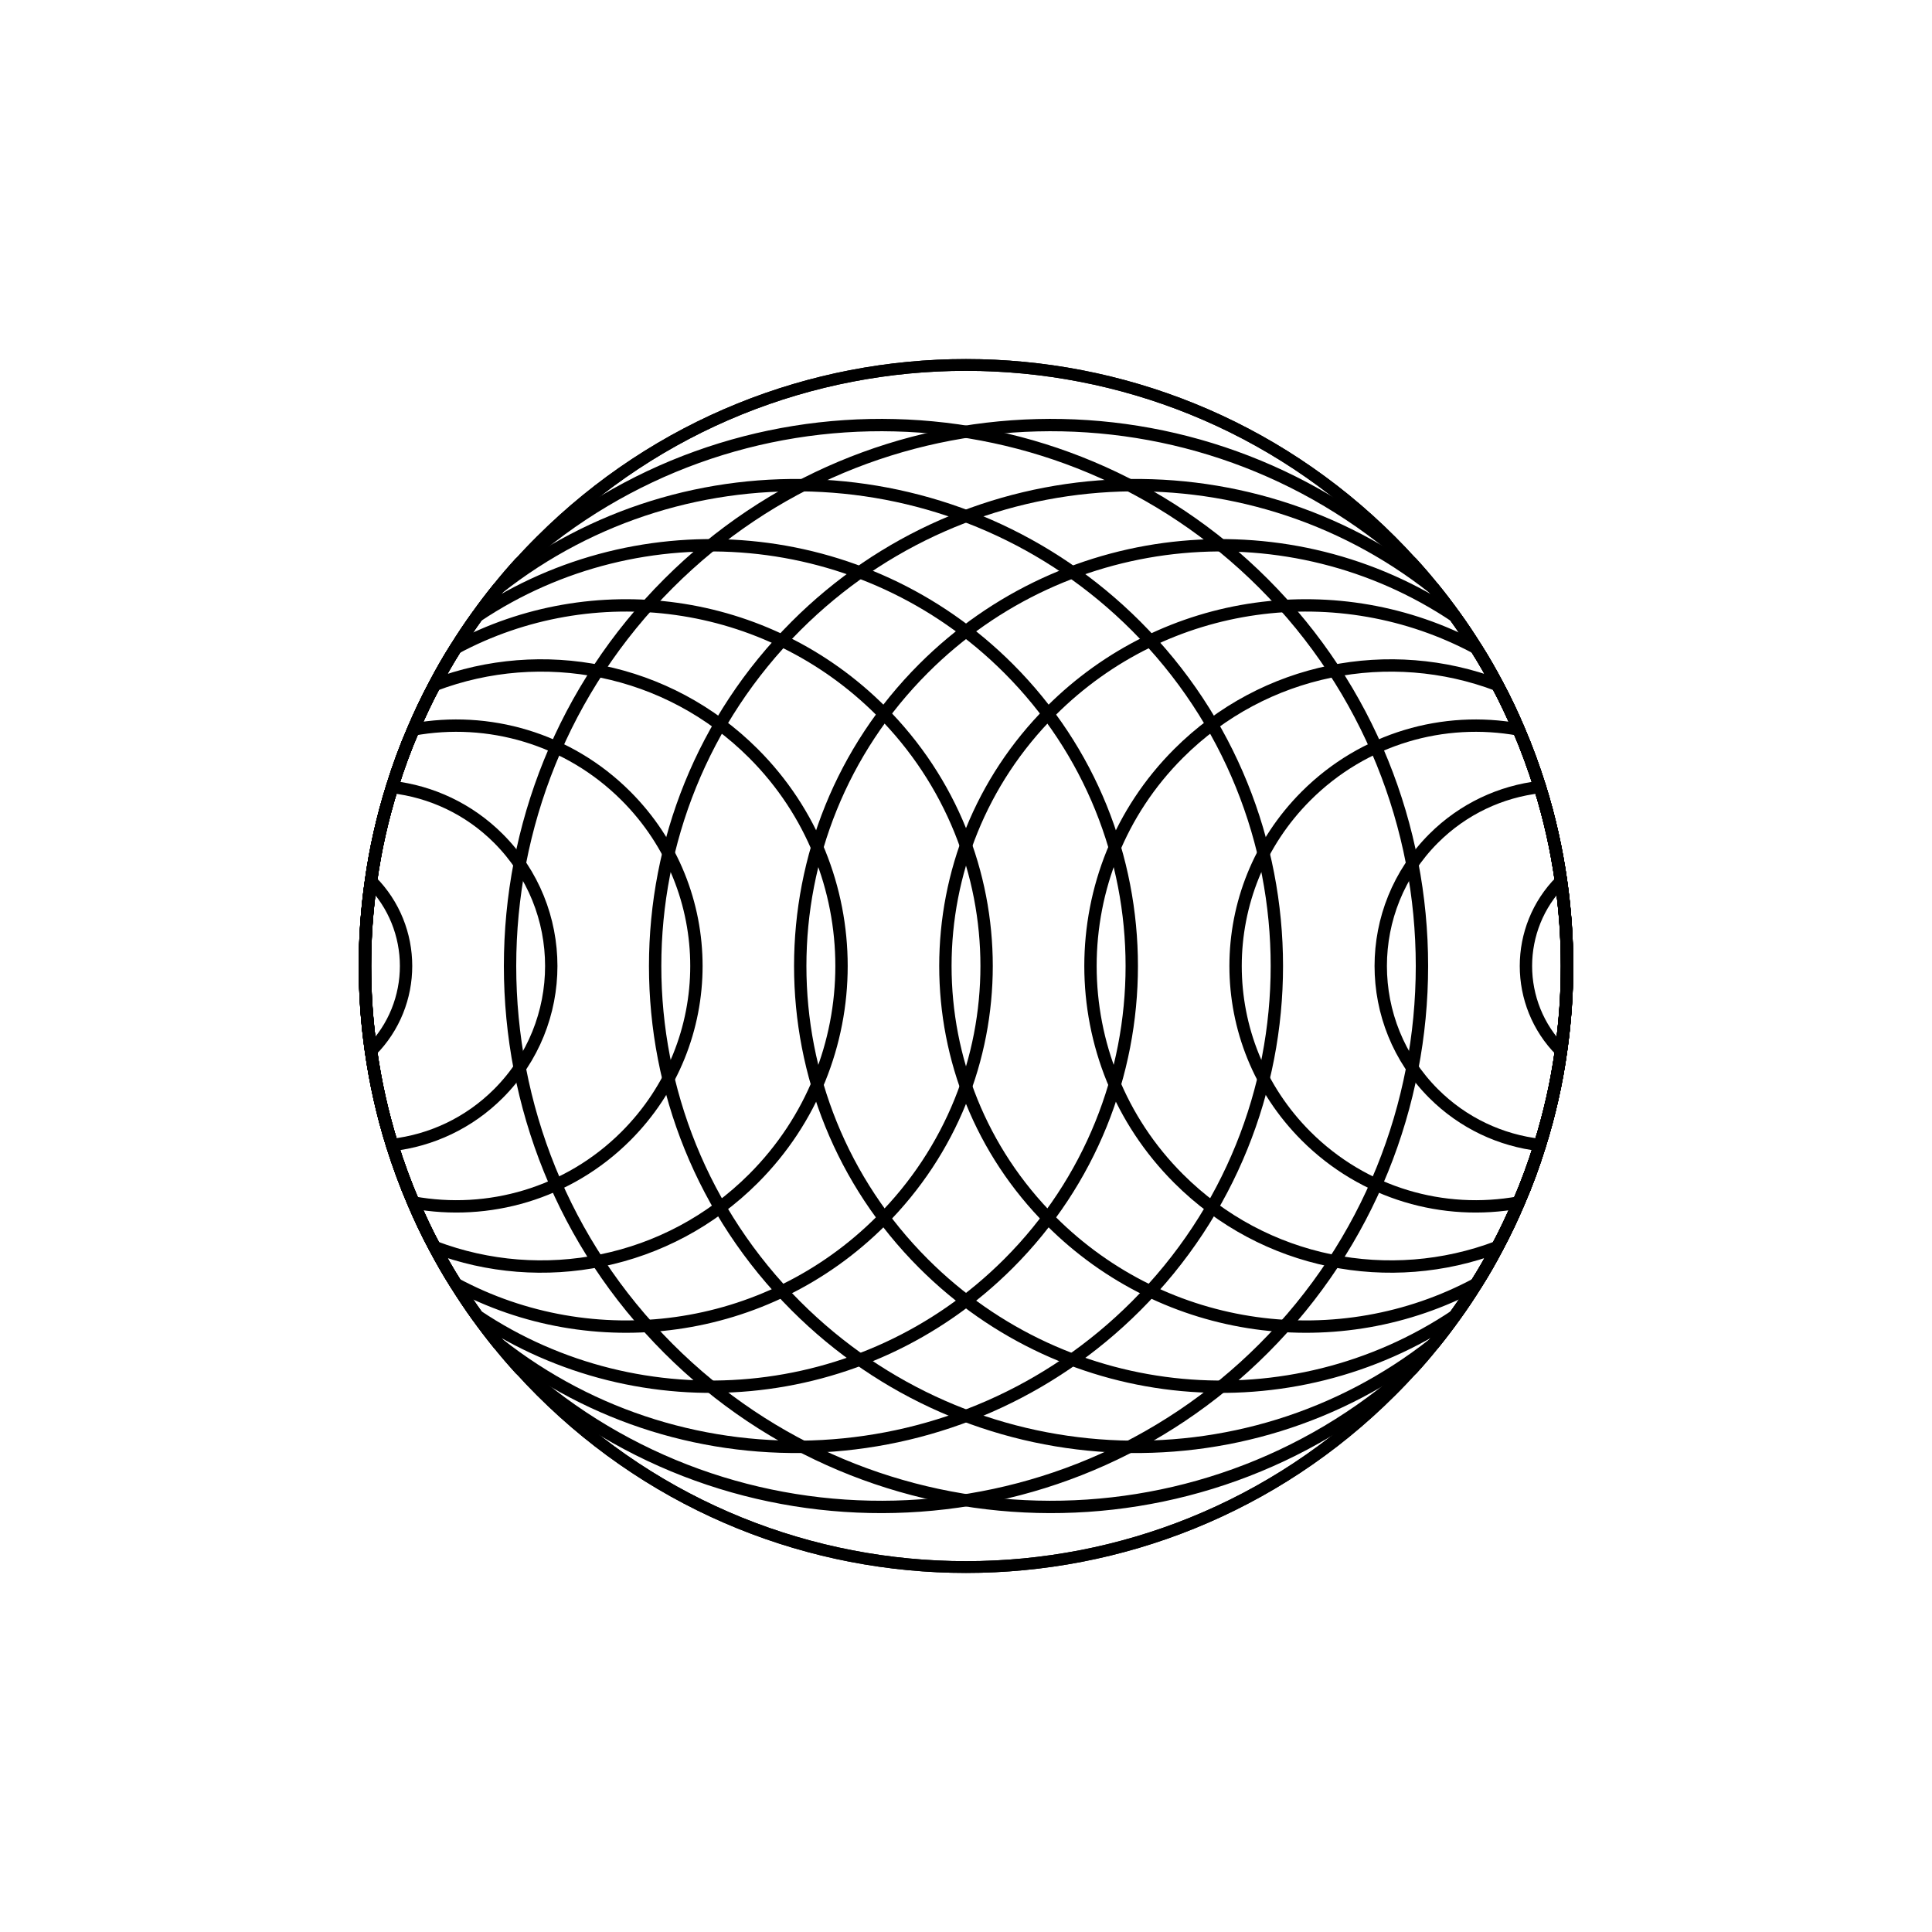 <?xml version="1.0" encoding="utf-8"?>
<!-- Generator: Adobe Illustrator 26.2.1, SVG Export Plug-In . SVG Version: 6.00 Build 0)  -->
<svg version="1.1" xmlns="http://www.w3.org/2000/svg" xmlns:xlink="http://www.w3.org/1999/xlink" x="0px" y="0px"
	 viewBox="0 0 225 225" style="enable-background:new 0 0 225 225;" xml:space="preserve">
<style type="text/css">
	.st0{fill:none;}
	.st1{fill:#FFFFFF;stroke:#000000;stroke-width:1.421;stroke-miterlimit:10;}
	.st2{fill:#E2E2E4;}
	.st3{fill:none;stroke:#000000;stroke-width:1.439;stroke-miterlimit:10;}
	.st4{fill:none;stroke:#000000;stroke-width:1.372;stroke-miterlimit:10;}
	.st5{display:none;}
	.st6{display:inline;fill:#FAB433;}
	.st7{fill:none;stroke:#000000;stroke-width:1.6;stroke-miterlimit:10;}
	.st8{fill:none;stroke:#000000;stroke-width:0.727;stroke-miterlimit:10;}
	.st9{fill:none;stroke:#000000;stroke-linecap:round;stroke-linejoin:round;stroke-miterlimit:10;}
	.st10{fill:none;stroke:#000000;stroke-miterlimit:10;}
	.st11{fill:none;stroke:#000000;stroke-width:0.711;stroke-miterlimit:10;}
	.st12{fill:none;stroke:#000000;stroke-width:5.4;stroke-linecap:round;stroke-linejoin:round;stroke-miterlimit:10;}
	.st13{fill:none;stroke:#000000;stroke-width:2.931;stroke-linecap:round;stroke-linejoin:round;stroke-miterlimit:10;}
	.st14{fill:none;stroke:#000000;stroke-width:0.5;stroke-linecap:round;stroke-linejoin:round;}
	.st15{fill:none;stroke:#FFFFFF;stroke-width:0;stroke-linecap:round;stroke-linejoin:round;}
	.st16{fill:#FFFFFF;}
	.st17{fill:none;stroke:#000000;stroke-width:1.4;stroke-miterlimit:10;}
	
		.st18{fill:url(#XMLID_00000016776504084988874100000014005699729078317970_);stroke:#000000;stroke-width:1.439;stroke-miterlimit:10;}
	
		.st19{fill:url(#XMLID_00000150793245919507601550000002927763640637618833_);stroke:#000000;stroke-width:1.439;stroke-miterlimit:10;}
	
		.st20{fill:url(#XMLID_00000166675463375147454070000000107558271277435303_);stroke:#000000;stroke-width:1.439;stroke-miterlimit:10;}
	
		.st21{fill:url(#XMLID_00000055688347623639534070000017707185207280168836_);stroke:#000000;stroke-width:1.439;stroke-miterlimit:10;}
	
		.st22{fill:url(#XMLID_00000006677267002491326150000017443198092237325970_);stroke:#000000;stroke-width:1.439;stroke-miterlimit:10;}
	
		.st23{fill:url(#XMLID_00000173840827532068015150000011458794729670445712_);stroke:#000000;stroke-width:1.439;stroke-miterlimit:10;}
	
		.st24{fill:url(#XMLID_00000015322428881793161290000008508886481496843664_);stroke:#000000;stroke-width:1.439;stroke-miterlimit:10;}
	
		.st25{fill:url(#XMLID_00000114793034664175800430000012296138918208334498_);stroke:#000000;stroke-width:1.439;stroke-miterlimit:10;}
	
		.st26{fill:url(#XMLID_00000032637057057261679650000009362405027295797422_);stroke:#000000;stroke-width:1.372;stroke-miterlimit:10;}
	
		.st27{fill:url(#XMLID_00000047018534344309274620000012081686882683720577_);stroke:#000000;stroke-width:1.439;stroke-miterlimit:10;}
	
		.st28{fill:url(#XMLID_00000075857245184222645870000013536402791738841999_);stroke:#000000;stroke-width:1.439;stroke-miterlimit:10;}
	
		.st29{fill:url(#XMLID_00000032634430150589397240000009369942490730629808_);stroke:#000000;stroke-width:1.439;stroke-miterlimit:10;}
	
		.st30{fill:url(#XMLID_00000101085213424367191970000001007243781065086379_);stroke:#000000;stroke-width:1.439;stroke-miterlimit:10;}
	
		.st31{fill:url(#XMLID_00000003797351045858571630000018183678360071438224_);stroke:#000000;stroke-width:1.439;stroke-miterlimit:10;}
	
		.st32{fill:url(#XMLID_00000064350966547435073750000009834147586732123785_);stroke:#000000;stroke-width:1.439;stroke-miterlimit:10;}
	
		.st33{fill:url(#XMLID_00000050634971414233112830000002554898421352088242_);stroke:#000000;stroke-width:1.439;stroke-miterlimit:10;}
	
		.st34{fill:url(#XMLID_00000041282443833098753390000012200460119499387784_);stroke:#000000;stroke-width:1.439;stroke-miterlimit:10;}
	
		.st35{fill:url(#XMLID_00000170260353161348778820000015428077916891986869_);stroke:#000000;stroke-width:1.372;stroke-miterlimit:10;}
	.st36{fill:none;stroke:#000000;stroke-width:1.004;stroke-miterlimit:10;}
	.st37{fill:none;stroke:#000000;stroke-width:1.362;stroke-miterlimit:10;}
	.st38{fill:none;stroke:#000000;stroke-width:0.25;stroke-miterlimit:10;}
</style>
<pattern  x="-2170.05" y="-1378.63" width="1644.59" height="1525.78" patternUnits="userSpaceOnUse" id="Unnamed_Pattern_5" viewBox="0 -1525.78 1644.59 1525.78" style="overflow:visible;">
	<g>
		<rect y="-1525.78" class="st0" width="1644.59" height="1525.78"/>
		<g id="XMLID_00000043435059647257989150000018054508378336071598_">
			<path id="XMLID_00000152968588344666564800000005903106122320077987_" d="M135-1459.97c-1.42,2.46-3.33,4.5-5.75,5.91
				c-10.61,6.12-26.65-1.8-35.83-17.7c-9.18-15.9-8.02-33.76,2.58-39.89c2.37-1.37,5.03-1.99,7.81-2.02
				c-0.12,0.28-0.24,0.55-0.32,0.84c-0.41,1.51-0.34,3.72,0.66,5.03c1,1.3,1.98,2.42,3.13,3.57c1.18,1.19,2.75,1.78,4.34,1.85
				c0.22,0.18,0.41,0.37,0.65,0.56c2.49,1.96,2.65,6.2,4.45,9.28c2.34,4.02,5.82,7.31,8.15,11.44c2.74,4.86,4.63,10.27,6.76,15.45
				c0.02,1.68,0.66,3.34,1.94,4.61c0.25,0.24,0.51,0.45,0.78,0.63C134.57-1460.27,134.78-1460.1,135-1459.97z M100.74-1404.69
				c0,2.74-0.79,5.35-2.15,7.77c-0.45,0.23-0.93,0.38-1.14,0.16c-1.1-1.1-2.48-3.01-4.11-2.79c-1.63,0.22-3.08,0.5-4.66,0.92
				c-1.61,0.44-2.91,1.5-3.77,2.83c-0.27,0.1-0.53,0.18-0.81,0.29c-2.94,1.17-6.69-0.8-10.26-0.78c-4.65,0.01-9.24,1.38-13.98,1.33
				c-5.58-0.05-11.21-1.12-16.76-1.87c-1.46-0.82-3.23-1.1-4.96-0.62c-0.33,0.09-0.64,0.22-0.94,0.36c-0.25,0.1-0.49,0.2-0.72,0.33
				c-1.42-2.46-2.24-5.13-2.24-7.93c0-12.25,14.89-22.19,33.25-22.18C85.86-1426.87,100.74-1416.94,100.74-1404.69z M41.62-1471.74
				c-9.18,15.9-25.23,23.83-35.83,17.7c-2.37-1.37-4.24-3.36-5.66-5.75c0.03-0.51,0.14-0.99,0.44-1.07c1.5-0.4,3.84-0.65,4.47-2.16
				c0.63-1.52,1.11-2.93,1.53-4.5c0.43-1.62,0.16-3.27-0.57-4.68c0.05-0.29,0.11-0.55,0.16-0.84c0.45-3.14,4.04-5.4,5.81-8.49
				c2.32-4.04,3.42-8.7,5.83-12.78c2.83-4.8,6.58-9.14,10-13.58c1.45-0.86,2.57-2.24,3.02-3.98c0.09-0.33,0.13-0.67,0.16-1
				c0.04-0.26,0.07-0.52,0.07-0.79c2.84,0,5.56,0.63,7.99,2.02C49.64-1505.5,50.8-1487.65,41.62-1471.74z"/>
			<path id="XMLID_00000047758309534623977070000009851057217584449951_" class="st1" d="M127.63-1456.49
				c0,33.31-27,60.31-60.31,60.31c-33.31,0-60.31-27-60.31-60.31c0-33.31,27-60.31,60.31-60.31
				C100.63-1516.8,127.63-1489.8,127.63-1456.49z"/>
			<path id="XMLID_00000065774165778749822900000017694949050566227101_" class="st2" d="M91.75-1456.49
				c0,13.49-10.94,24.43-24.43,24.43c-13.49,0-24.43-10.94-24.43-24.43c0-13.49,10.94-24.43,24.43-24.43
				C80.81-1480.92,91.75-1469.99,91.75-1456.49z"/>
			<g id="XMLID_00000176764372387511788290000010621113864564651649_">
				<g>
					<path d="M88.45-1421.81c2.47,8.64,5.84,17.02,10.1,24.99c-0.47,0.24-0.95,0.48-1.42,0.71c-0.59,0.29-1.18,0.58-1.78,0.85
						c-0.53,0.24-1.08,0.47-1.62,0.7c-0.78,0.32-1.56,0.65-2.36,0.95c-0.42,0.16-0.84,0.31-1.27,0.46c-0.9,0.32-1.81,0.63-2.72,0.91
						c-0.39,0.12-0.79,0.23-1.18,0.34c-0.92,0.26-1.85,0.52-2.78,0.75c-0.47,0.12-0.95,0.21-1.43,0.32
						c-0.84,0.18-1.67,0.36-2.51,0.51c-0.68,0.12-1.36,0.23-2.05,0.33c-0.62,0.1-1.25,0.19-1.88,0.27
						c-1.01,0.12-2.03,0.21-3.05,0.29c-0.3,0.02-0.6,0.05-0.9,0.07c-1.35,0.08-2.72,0.12-4.1,0.12l-0.01,0
						c-11.16,0-21.71-2.73-31-7.54c-0.01-0.01-0.01-0.01-0.01-0.01c4.24-7.8,7.62-16.01,10.11-24.53
						c-5.97-3.46-11.15-8.45-14.85-14.86c-3.65-6.32-5.39-13.22-5.45-20.03c-8.59-2.12-17.41-3.34-26.29-3.63
						c0.7-15.25,6.56-30.05,16.83-41.7c0.1-0.12,0.21-0.23,0.32-0.35c0.79-0.9,1.62-1.77,2.47-2.62c0.21-0.21,0.43-0.42,0.64-0.62
						c0.76-0.74,1.53-1.47,2.33-2.17c0.31-0.28,0.61-0.54,0.93-0.81c0.72-0.61,1.45-1.22,2.2-1.81c0.4-0.31,0.79-0.62,1.19-0.92
						c0.68-0.51,1.38-1.01,2.09-1.5c0.49-0.34,0.97-0.67,1.47-1c0.17-0.11,0.36-0.22,0.53-0.33c4.7,7.68,10.21,14.81,16.45,21.31
						c12.75-7.01,27.64-6.49,39.54,0.13c6.35-6.54,12.02-13.74,16.86-21.53c0.49,0.31,0.98,0.64,1.46,0.96
						c0.51,0.35,1.03,0.69,1.53,1.05c0.46,0.33,0.9,0.68,1.36,1.01c0.72,0.54,1.43,1.09,2.13,1.66c0.26,0.21,0.52,0.44,0.78,0.66
						c0.84,0.7,1.67,1.43,2.47,2.18c0.14,0.13,0.29,0.28,0.43,0.42c0.87,0.82,1.72,1.67,2.55,2.54c0.11,0.12,0.22,0.24,0.33,0.37
						c0.83,0.88,1.62,1.78,2.4,2.7c0.15,0.18,0.31,0.37,0.46,0.56c0.7,0.86,1.39,1.73,2.05,2.62c0.25,0.33,0.49,0.68,0.73,1.02
						c0.54,0.76,1.07,1.52,1.59,2.3c0.35,0.55,0.69,1.1,1.03,1.66c0.38,0.62,0.77,1.23,1.12,1.85c0.37,0.66,0.72,1.33,1.07,1.99
						c0.28,0.54,0.57,1.08,0.84,1.63c0.37,0.74,0.7,1.49,1.04,2.25c0.22,0.49,0.45,0.98,0.66,1.48c0.33,0.79,0.63,1.59,0.93,2.39
						c0.18,0.48,0.37,0.96,0.54,1.45c0.29,0.82,0.54,1.64,0.79,2.46c0.14,0.48,0.3,0.96,0.43,1.45c0.23,0.83,0.45,1.67,0.64,2.51
						c0.11,0.49,0.23,0.98,0.34,1.48c0.18,0.85,0.34,1.7,0.5,2.55c0.09,0.49,0.17,0.98,0.25,1.48c0.13,0.87,0.25,1.74,0.34,2.61
						c0.06,0.47,0.1,0.95,0.14,1.44c0.09,0.9,0.16,1.8,0.21,2.71c0,0.12,0.01,0.24,0.01,0.35c-9.13,0.23-18.2,1.49-27.07,3.71
						C107.79-1442.61,100.84-1429.41,88.45-1421.81z M87.76-1456.54c0-11.19-9.07-20.27-20.27-20.27
						c-11.19,0-20.27,9.07-20.27,20.27c0,11.19,9.07,20.27,20.27,20.27C78.69-1436.27,87.76-1445.34,87.76-1456.54z"/>
				</g>
			</g>
		</g>
		<g id="XMLID_00000090987668434294673050000003091041406288708533_">
			<path id="XMLID_00000181082823280932476090000013175398808867864760_" d="M793.73-1447.37c-0.28-2.24-0.36-4.52-0.29-6.7
				c0.08-2.26,0.34-4.44,0.76-6.59c0.84-4.3,2.35-8.37,4.38-12.05c4.05-7.38,10.17-13.09,16.87-16.62
				c6.72-3.57,13.98-4.95,20.6-4.65c-6.62,0.28-13.59,2.19-19.83,6.01c-6.23,3.79-11.71,9.49-15.22,16.54
				c-3.54,7.04-5.01,15.31-3.82,23.6c1.15,8.23,5.05,16.3,11.23,22.45c6.15,6.18,14.21,10.09,22.45,11.23
				c8.25,1.19,16.6-0.29,23.61-3.82c7.04-3.52,12.74-8.99,16.53-15.22c3.82-6.24,5.73-13.2,6.01-19.83
				c0.31,6.62-1.08,13.88-4.65,20.6c-3.53,6.7-9.24,12.82-16.62,16.87c-7.34,4.08-16.34,5.97-25.34,4.84
				c-8.99-1.07-17.9-5.27-24.63-12.04C799.01-1429.47,794.8-1438.38,793.73-1447.37z M898.67-1444.65
				c-1.63,13.3-7.86,26.45-17.86,36.4c-9.95,10-23.1,16.23-36.4,17.86c-3.32,0.42-6.67,0.56-9.92,0.46
				c-3.34-0.11-6.56-0.47-9.76-1.08c-6.36-1.22-12.42-3.42-17.89-6.39c-10.98-5.95-19.54-14.96-24.91-24.9
				c-5.42-9.95-7.63-20.78-7.32-30.71c0.27,9.93,3,20.46,8.68,29.93c5.63,9.47,14.18,17.84,24.82,23.25
				c10.63,5.44,23.23,7.76,35.84,6c12.54-1.7,24.84-7.64,34.22-17.05c9.42-9.37,15.35-21.68,17.05-34.22
				c1.77-12.56-0.55-25.24-5.99-35.84c-5.4-10.65-13.78-19.2-23.25-24.82c-9.48-5.67-20-8.41-29.93-8.68
				c9.93-0.31,20.75,1.9,30.71,7.31c9.94,5.36,18.95,13.92,24.9,24.91C897.65-1471.3,900.38-1457.96,898.67-1444.65z
				 M837.26-1452.38c0.18-0.51,0.06-1.13-0.33-1.51c-0.19-0.19-0.46-0.33-0.7-0.38c-0.29-0.06-0.55-0.04-0.82,0.05
				c-0.52,0.18-0.93,0.65-1.07,1.21c-0.16-0.54,0.05-1.36,0.76-1.81c0.33-0.23,0.8-0.35,1.22-0.31c0.48,0.04,0.92,0.25,1.27,0.58
				c0.71,0.7,0.75,1.81,0.28,2.49c-0.45,0.7-1.27,0.91-1.81,0.76C836.61-1451.45,837.08-1451.86,837.26-1452.38z M844.94-1469.93
				c-3.45-1.63-7.39-2.27-11.37-1.66c-3.93,0.59-7.75,2.47-10.68,5.41c-2.94,2.93-4.82,6.75-5.41,10.68
				c-0.61,3.94,0.02,7.95,1.66,11.37c1.62,3.44,4.2,6.28,7.2,8.25c3,1.98,6.41,3.06,9.72,3.34c-3.31,0.3-7.02-0.26-10.49-1.98
				c-3.47-1.7-6.69-4.56-8.85-8.33c-2.18-3.75-3.22-8.42-2.68-13.1c0.52-4.69,2.69-9.35,6.22-12.86c3.51-3.53,8.18-5.71,12.86-6.22
				c1.16-0.13,2.36-0.17,3.47-0.12c1.19,0.06,2.31,0.2,3.43,0.43c2.22,0.46,4.32,1.28,6.2,2.36c3.77,2.16,6.63,5.38,8.33,8.85
				c1.72,3.48,2.28,7.19,1.99,10.5c-0.28-3.31-1.37-6.72-3.35-9.72C851.22-1465.73,848.37-1468.31,844.94-1469.93z"/>
			<path id="XMLID_00000087396202542512550600000014800959401381176960_" d="M787.45-1466.43c-2.22,8.88-2.08,18.82,1.02,28.22
				c3.07,9.42,9.11,18.15,17.54,24.49c8.36,6.34,19.04,10.06,30.04,10.03c11,0.03,21.68-3.69,30.04-10.03
				c8.41-6.31,14.5-15.09,17.55-24.49c3.1-9.41,3.24-19.34,1.02-28.22c-2.2-8.91-6.74-16.74-12.4-22.79
				c6.07,5.63,11.19,13.3,13.91,22.37c2.74,9.03,3.04,19.42,0.08,29.45c-2.9,10.02-9.16,19.55-18.05,26.43
				c-8.83,6.93-20.32,11.04-32.15,11c-11.83,0.03-23.31-4.08-32.15-11c-2.21-1.71-4.28-3.63-6.15-5.61
				c-1.91-2.05-3.6-4.17-5.13-6.43c-3.04-4.5-5.31-9.39-6.78-14.39c-2.95-10.03-2.65-20.42,0.09-29.45
				c2.72-9.07,7.84-16.74,13.91-22.37C794.19-1483.17,789.65-1475.34,787.45-1466.43z M909.59-1453.02
				c0.04,16.39-5.64,32.31-15.21,44.58c-2.38,3.07-5.01,5.95-7.77,8.55c-2.82,2.64-5.78,5.01-8.89,7.14
				c-6.23,4.24-13.01,7.42-19.95,9.49c-13.91,4.16-28.37,3.83-40.99,0.1c-12.67-3.7-23.44-10.76-31.4-19.17
				c8.38,8.01,19.31,14.48,31.82,17.66c12.46,3.21,26.47,3.1,39.76-1.21c13.3-4.26,25.69-12.77,34.67-24.66
				c8.99-11.79,14.28-26.91,14.24-42.47c0.04-15.57-5.25-30.68-14.24-42.47c-8.95-11.86-21.39-20.43-34.67-24.66
				c-13.3-4.31-27.3-4.42-39.76-1.21c-12.51,3.18-23.43,9.66-31.82,17.66c7.97-8.42,18.73-15.48,31.4-19.18
				c12.61-3.73,27.07-4.07,40.99,0.1c13.9,4.09,27.1,12.83,36.62,25.17C903.96-1485.33,909.63-1469.41,909.59-1453.02z
				 M843.29-1445.78c2.17-2.5,3.2-6.47,1.89-10.08c-0.63-1.79-1.83-3.43-3.44-4.61c-1.59-1.18-3.61-1.86-5.69-1.86
				c-2.08,0-4.09,0.68-5.69,1.86c-1.61,1.18-2.8,2.82-3.43,4.6c-1.31,3.61-0.29,7.58,1.88,10.08c-1.27-1.07-2.39-2.57-3.01-4.41
				c-0.63-1.83-0.75-3.97-0.18-6.07c0.56-2.1,1.84-4.11,3.68-5.58c1.84-1.48,4.26-2.35,6.74-2.35c2.49,0,4.91,0.87,6.75,2.35
				c1.85,1.46,3.13,3.48,3.69,5.58c0.57,2.1,0.44,4.24-0.18,6.07C845.68-1448.35,844.56-1446.84,843.29-1445.78z M857.77-1474.74
				c-3.71-3.31-8.44-5.92-13.76-7.14c-5.3-1.23-11.17-1.06-16.69,0.83c-5.54,1.88-10.6,5.45-14.31,10.43
				c-3.68,4.92-5.84,11.16-5.83,17.6c-0.01,6.43,2.14,12.68,5.83,17.6c3.68,4.95,8.79,8.57,14.31,10.43
				c5.52,1.89,11.39,2.06,16.69,0.83c5.31-1.22,10.04-3.83,13.75-7.14c-3.3,3.72-7.86,6.92-13.34,8.65
				c-5.45,1.74-11.78,2.02-17.92,0.27c-6.13-1.71-12.01-5.51-16.25-10.93c-4.27-5.39-6.82-12.45-6.8-19.71
				c-0.02-7.26,2.53-14.32,6.8-19.71c1.06-1.35,2.24-2.62,3.45-3.74c1.27-1.17,2.57-2.19,3.96-3.12c2.76-1.84,5.77-3.2,8.83-4.07
				c6.14-1.74,12.47-1.47,17.92,0.27C849.91-1481.65,854.48-1478.46,857.77-1474.74z"/>
		</g>
		<g id="XMLID_00000022543358423926173290000003855478702373467046_">
			<path id="XMLID_00000072238816986410687200000006981394859851269777_" d="M1602.32-1490.2c0.75-0.76,1.75-1.19,2.81-1.2h0.04
				c2.18,0,3.98,1.78,4,3.96c0.01,1.07-0.4,2.08-1.15,2.84c-0.75,0.76-1.74,1.18-2.81,1.19h-0.04c-2.18,0-3.97-1.77-4-3.96
				C1601.17-1488.43,1601.57-1489.43,1602.32-1490.2z M1609.28-1481.11c0.08,0,0.17,0,0.25,0.01c1.55,0.14,2.71,1.52,2.57,3.08
				c-0.13,1.45-1.36,2.59-2.82,2.59c-0.08,0-0.17,0-0.25-0.01c-1.56-0.13-2.72-1.52-2.58-3.07
				C1606.59-1480,1607.8-1481.11,1609.28-1481.11z M1592.74-1496.36c-0.33-2.75,1.64-5.26,4.39-5.59c0.2-0.03,0.41-0.04,0.61-0.04
				c2.53,0,4.68,1.9,4.98,4.42c0.16,1.33-0.2,2.65-1.03,3.71c-0.83,1.05-2.02,1.73-3.35,1.89c-0.21,0.02-0.41,0.04-0.61,0.04
				C1595.19-1491.94,1593.05-1493.84,1592.74-1496.36z M1611.77-1454.86c0.04-0.13,0.16-0.22,0.3-0.22c0.04,0,0.07,0.01,0.1,0.02
				c0.17,0.05,0.26,0.23,0.2,0.4c-0.04,0.14-0.17,0.22-0.31,0.22c-0.03,0-0.06-0.01-0.1-0.02
				C1611.81-1454.51,1611.72-1454.69,1611.77-1454.86z M1579.04-1504.45c-0.83-3.48,1.33-6.99,4.8-7.82
				c0.5-0.12,1.01-0.18,1.52-0.18c3.02,0,5.61,2.05,6.3,4.98c0.41,1.69,0.13,3.44-0.78,4.91c-0.91,1.48-2.33,2.51-4.02,2.91
				c-0.5,0.12-1.01,0.18-1.51,0.18C1582.34-1499.47,1579.74-1501.52,1579.04-1504.45z M1565.32-1508.56
				c-1.52-2.34-0.84-5.48,1.49-6.99c0.5-0.32,1.04-0.55,1.6-0.68c2.07-0.48,4.24,0.4,5.4,2.18c0.73,1.13,0.98,2.48,0.69,3.8
				c-0.28,1.33-1.06,2.45-2.2,3.19c-0.49,0.32-1.03,0.55-1.6,0.69C1568.63-1505.9,1566.47-1506.78,1565.32-1508.56z
				 M1554.28-1509.13c-0.67-0.81-0.98-1.83-0.88-2.87c0.1-1.05,0.6-1.99,1.42-2.65c0.47-0.39,1.02-0.66,1.61-0.8
				c1.46-0.34,2.96,0.18,3.91,1.33c0.67,0.81,0.98,1.83,0.88,2.88c-0.1,1.04-0.6,1.98-1.42,2.65c-0.48,0.39-1.02,0.66-1.61,0.8
				C1556.73-1507.45,1555.23-1507.96,1554.28-1509.13z M1611.97-1472.65c0.51,0.08,0.96,0.37,1.26,0.79
				c0.31,0.42,0.42,0.94,0.34,1.45c-0.16,0.94-0.96,1.63-1.91,1.63c-0.11,0-0.22-0.01-0.32-0.03c-0.51-0.08-0.96-0.36-1.27-0.78
				c-0.3-0.42-0.42-0.94-0.34-1.45c0.16-0.95,0.96-1.63,1.92-1.63C1611.76-1472.67,1611.87-1472.66,1611.97-1472.65z
				 M1611.82-1459.26c0.09-0.33,0.39-0.56,0.74-0.56c0.07,0,0.14,0.01,0.2,0.03c0.2,0.06,0.36,0.18,0.46,0.36
				c0.1,0.18,0.12,0.38,0.07,0.58c-0.09,0.33-0.4,0.56-0.73,0.56c-0.07,0-0.14-0.01-0.21-0.03
				C1611.94-1458.43,1611.7-1458.86,1611.82-1459.26z M1613.6-1465.09c0.17,0.27,0.23,0.59,0.16,0.91
				c-0.12,0.55-0.61,0.94-1.17,0.94c-0.09,0-0.18-0.01-0.26-0.03c-0.31-0.07-0.58-0.26-0.76-0.53c-0.17-0.27-0.23-0.6-0.15-0.9
				c0.12-0.55,0.61-0.95,1.17-0.95c0.09,0,0.18,0.02,0.27,0.03C1613.16-1465.55,1613.42-1465.37,1613.6-1465.09z M1545.49-1507.51
				c-0.58-0.56-0.9-1.3-0.91-2.1c-0.01-0.8,0.29-1.56,0.84-2.14c0.41-0.42,0.92-0.71,1.47-0.84c1-0.23,2.03,0.06,2.76,0.77
				c0.58,0.56,0.9,1.31,0.91,2.11c0.01,0.8-0.29,1.55-0.84,2.12c-0.41,0.42-0.92,0.71-1.48,0.84
				C1547.26-1506.51,1546.22-1506.8,1545.49-1507.51z M1538.35-1504.51c-0.47-0.36-0.78-0.88-0.85-1.46
				c-0.08-0.58,0.08-1.16,0.44-1.63c0.32-0.42,0.76-0.7,1.26-0.81c0.65-0.15,1.33,0,1.86,0.4c0.96,0.74,1.14,2.14,0.4,3.11
				c-0.31,0.41-0.75,0.68-1.25,0.8C1539.55-1503.96,1538.88-1504.11,1538.35-1504.51z M1525.25-1496.38c0.07-0.2,0.23-0.35,0.44-0.4
				c0.1-0.02,0.22-0.02,0.32,0.02c0.15,0.05,0.28,0.15,0.35,0.29c0.07,0.14,0.08,0.29,0.03,0.44c-0.07,0.22-0.23,0.37-0.43,0.42
				c-0.11,0.03-0.21,0.02-0.31-0.02C1525.32-1495.74,1525.14-1496.06,1525.25-1496.38z M1528.4-1498.78
				c-0.1-0.26-0.09-0.55,0.03-0.8c0.14-0.3,0.39-0.51,0.71-0.59c0.22-0.05,0.45-0.03,0.67,0.07c0.53,0.25,0.76,0.85,0.52,1.39
				c-0.14,0.29-0.4,0.5-0.72,0.57c-0.22,0.05-0.45,0.03-0.67-0.07C1528.69-1498.32,1528.5-1498.52,1528.4-1498.78z M1532.26-1502.6
				c-0.1-0.4-0.03-0.82,0.18-1.17c0.23-0.38,0.59-0.64,1.01-0.73c0.4-0.09,0.81-0.03,1.16,0.18c0.75,0.45,0.99,1.43,0.54,2.18
				c-0.22,0.36-0.57,0.62-0.99,0.71c-0.4,0.09-0.82,0.03-1.17-0.19C1532.62-1501.84,1532.36-1502.18,1532.26-1502.6z
				 M1599.89-1396.91c0.67,0.81,0.98,1.83,0.88,2.87c-0.1,1.04-0.6,1.99-1.42,2.65c-0.47,0.39-1.02,0.66-1.61,0.8
				c-1.46,0.34-2.95-0.18-3.91-1.34c-0.67-0.81-0.99-1.84-0.88-2.88c0.1-1.04,0.6-1.98,1.42-2.65c0.48-0.39,1.02-0.66,1.61-0.79
				C1597.45-1398.59,1598.94-1398.07,1599.89-1396.91z M1544.89-1424.92c-0.09,0-0.17,0-0.26,0c-1.55-0.14-2.71-1.52-2.57-3.08
				c0.13-1.46,1.36-2.59,2.82-2.59c0.08,0,0.17,0,0.25,0.01c1.56,0.14,2.72,1.52,2.58,3.07
				C1547.59-1426.04,1546.37-1424.92,1544.89-1424.92z M1615.83-1401.52c0.47,0.36,0.78,0.88,0.85,1.47
				c0.08,0.58-0.08,1.16-0.44,1.63c-0.32,0.42-0.76,0.7-1.26,0.81c-0.65,0.15-1.33,0-1.86-0.4c-0.96-0.74-1.14-2.14-0.4-3.11
				c0.31-0.41,0.75-0.69,1.25-0.8C1614.62-1402.08,1615.3-1401.93,1615.83-1401.52z M1551.86-1415.84c-0.75,0.77-1.75,1.19-2.82,1.2
				H1549c-2.18,0-3.98-1.78-4-3.96c-0.01-1.07,0.4-2.08,1.15-2.84c0.75-0.76,1.74-1.18,2.81-1.2h0.04c2.18,0,3.97,1.77,3.99,3.96
				C1553.01-1417.61,1552.61-1416.6,1551.86-1415.84z M1588.86-1397.48c1.52,2.34,0.85,5.48-1.49,6.99c-0.5,0.32-1.04,0.55-1.6,0.68
				c-2.07,0.48-4.24-0.4-5.4-2.18c-0.73-1.13-0.98-2.48-0.69-3.8c0.28-1.32,1.06-2.45,2.2-3.19c0.49-0.32,1.03-0.55,1.6-0.69
				C1585.55-1400.14,1587.71-1399.26,1588.86-1397.48z M1542.2-1433.39c-0.51-0.08-0.96-0.36-1.26-0.79
				c-0.31-0.42-0.42-0.93-0.34-1.45c0.16-0.94,0.96-1.63,1.92-1.63c0.11,0,0.21,0.01,0.32,0.02c0.51,0.09,0.96,0.37,1.26,0.78
				c0.3,0.42,0.42,0.94,0.34,1.45c-0.15,0.95-0.96,1.63-1.91,1.63C1542.42-1433.37,1542.31-1433.37,1542.2-1433.39z
				 M1562.52-1398.56c-0.41-1.7-0.13-3.44,0.78-4.92c0.9-1.48,2.33-2.51,4.02-2.91c0.5-0.12,1.01-0.18,1.51-0.18
				c3.01,0,5.61,2.05,6.31,4.99c0.83,3.48-1.33,6.99-4.8,7.82c-0.5,0.12-1.01,0.18-1.52,0.18
				C1565.81-1393.59,1563.22-1395.63,1562.52-1398.56z M1625.77-1407.26c0.1,0.26,0.09,0.55-0.03,0.8c-0.14,0.3-0.39,0.52-0.71,0.59
				c-0.22,0.05-0.45,0.03-0.67-0.07c-0.53-0.25-0.76-0.86-0.52-1.39c0.14-0.29,0.4-0.49,0.72-0.57c0.22-0.05,0.46-0.03,0.67,0.07
				C1625.49-1407.72,1625.68-1407.52,1625.77-1407.26z M1540.58-1440.95c-0.17-0.27-0.23-0.59-0.16-0.9
				c0.12-0.55,0.61-0.94,1.17-0.94c0.09,0,0.18,0,0.27,0.03c0.31,0.07,0.58,0.26,0.75,0.53c0.17,0.27,0.23,0.6,0.16,0.9
				c-0.12,0.55-0.62,0.95-1.17,0.95c-0.09,0-0.18-0.02-0.27-0.03C1541.02-1440.49,1540.76-1440.68,1540.58-1440.95z
				 M1561.44-1409.68c0.33,2.75-1.64,5.26-4.39,5.59c-0.2,0.03-0.4,0.04-0.61,0.04c-2.53,0-4.68-1.9-4.98-4.42
				c-0.16-1.33,0.2-2.65,1.03-3.71c0.83-1.06,2.02-1.72,3.35-1.89c0.21-0.02,0.41-0.04,0.61-0.04
				C1558.99-1414.1,1561.13-1412.2,1561.44-1409.68z M1608.68-1398.52c0.58,0.56,0.9,1.3,0.91,2.1c0.01,0.8-0.29,1.56-0.85,2.13
				c-0.4,0.42-0.91,0.71-1.47,0.84c-1,0.23-2.03-0.06-2.76-0.77c-0.58-0.56-0.91-1.31-0.92-2.11c-0.01-0.8,0.29-1.55,0.84-2.12
				c0.41-0.42,0.92-0.71,1.48-0.84C1606.92-1399.53,1607.95-1399.24,1608.68-1398.52z M1628.93-1409.66
				c-0.07,0.2-0.23,0.35-0.44,0.4c-0.1,0.02-0.21,0.01-0.32-0.02c-0.15-0.05-0.28-0.15-0.35-0.29c-0.07-0.14-0.08-0.29-0.03-0.44
				c0.07-0.22,0.23-0.37,0.43-0.42c0.11-0.02,0.21-0.02,0.31,0.02C1628.86-1410.31,1629.03-1409.98,1628.93-1409.66z M1542-1450.97
				c-0.17-0.05-0.26-0.24-0.21-0.4c0.04-0.14,0.17-0.22,0.31-0.22c0.03,0,0.06,0,0.1,0.01c0.16,0.05,0.26,0.23,0.2,0.41
				c-0.04,0.13-0.16,0.22-0.3,0.22C1542.07-1450.96,1542.03-1450.96,1542-1450.97z M1541.63-1447.75c0.07,0,0.14,0.01,0.21,0.03
				c0.4,0.11,0.64,0.54,0.52,0.94c-0.09,0.33-0.39,0.56-0.74,0.56c-0.07,0-0.14-0.01-0.21-0.04c-0.19-0.05-0.36-0.18-0.46-0.35
				c-0.1-0.18-0.12-0.38-0.07-0.58C1540.98-1447.52,1541.28-1447.75,1541.63-1447.75z M1621.91-1403.44c0.1,0.4,0.03,0.82-0.18,1.17
				c-0.23,0.38-0.59,0.64-1.01,0.73c-0.4,0.09-0.81,0.03-1.16-0.18c-0.74-0.45-0.99-1.43-0.54-2.18c0.22-0.36,0.57-0.62,0.99-0.71
				c0.4-0.09,0.82-0.03,1.17,0.19C1621.55-1404.2,1621.81-1403.85,1621.91-1403.44z M1525.59-1414.28
				c-0.36,0.47-0.88,0.78-1.47,0.85c-0.58,0.08-1.16-0.08-1.63-0.44c-0.42-0.32-0.7-0.76-0.81-1.26c-0.15-0.65,0-1.33,0.4-1.86
				c0.75-0.96,2.14-1.14,3.11-0.4c0.41,0.31,0.68,0.75,0.8,1.25C1526.15-1415.48,1526-1414.81,1525.59-1414.28z M1528.68-1410.09
				c0.09,0.4,0.03,0.82-0.19,1.17c-0.22,0.37-0.57,0.63-0.98,0.73c-0.4,0.1-0.82,0.03-1.17-0.18c-0.38-0.23-0.64-0.59-0.73-1.01
				c-0.09-0.4-0.03-0.81,0.18-1.16c0.45-0.74,1.43-0.99,2.17-0.54C1528.33-1410.86,1528.58-1410.51,1528.68-1410.09z
				 M1534.5-1401.89c0.02,0.11,0.02,0.21-0.02,0.31c-0.11,0.33-0.43,0.51-0.76,0.4c-0.2-0.07-0.35-0.23-0.4-0.44
				c-0.02-0.1-0.01-0.21,0.03-0.32c0.05-0.15,0.15-0.27,0.29-0.34c0.14-0.07,0.29-0.08,0.44-0.03
				C1534.3-1402.25,1534.45-1402.09,1534.5-1401.89z M1518.11-1429.33c-1.04-0.1-1.99-0.6-2.65-1.42c-0.4-0.47-0.66-1.02-0.8-1.61
				c-0.34-1.46,0.18-2.96,1.33-3.91c0.81-0.67,1.83-0.99,2.88-0.89c1.04,0.1,1.98,0.6,2.64,1.42c0.39,0.48,0.67,1.02,0.8,1.61
				c0.34,1.47-0.17,2.96-1.34,3.91C1520.17-1429.54,1519.15-1429.23,1518.11-1429.33z M1522.59-1421.42c-0.56,0.58-1.3,0.9-2.1,0.91
				c-0.8,0.01-1.56-0.29-2.13-0.84c-0.42-0.4-0.71-0.92-0.84-1.47c-0.23-1,0.06-2.03,0.77-2.76c0.56-0.58,1.31-0.91,2.11-0.91
				c0.8-0.01,1.55,0.29,2.12,0.84c0.42,0.41,0.71,0.92,0.84,1.48C1523.6-1423.19,1523.31-1422.15,1522.59-1421.42z M1531.97-1405.54
				c0.05,0.22,0.03,0.45-0.07,0.67c-0.11,0.25-0.32,0.45-0.58,0.54c-0.26,0.1-0.55,0.09-0.8-0.03c-0.3-0.14-0.51-0.39-0.59-0.71
				c-0.05-0.22-0.03-0.45,0.07-0.67c0.25-0.53,0.85-0.76,1.39-0.52C1531.69-1406.13,1531.9-1405.87,1531.97-1405.54z
				 M1517.84-1459.77c-0.12-0.5-0.18-1.01-0.18-1.52c0-3.02,2.05-5.61,4.98-6.3c1.7-0.41,3.44-0.13,4.92,0.78
				c1.48,0.9,2.51,2.33,2.91,4.02c0.12,0.5,0.18,1.01,0.18,1.51c0,3.01-2.05,5.61-4.99,6.31
				C1522.17-1454.14,1518.67-1456.29,1517.84-1459.77z M1564.45-1488.51c0-0.09,0.01-0.18,0.03-0.27c0.07-0.31,0.26-0.57,0.53-0.75
				c0.27-0.17,0.59-0.23,0.91-0.16c0.55,0.12,0.94,0.62,0.94,1.17c0,0.09-0.01,0.18-0.03,0.26c-0.07,0.31-0.26,0.58-0.53,0.76
				c-0.27,0.17-0.6,0.23-0.9,0.16C1564.85-1487.46,1564.45-1487.95,1564.45-1488.51z M1571.26-1489.22c0.33,0.09,0.56,0.4,0.56,0.74
				c0,0.07-0.01,0.14-0.03,0.21c-0.11,0.4-0.54,0.64-0.94,0.52c-0.33-0.09-0.56-0.39-0.56-0.74c0-0.07,0.01-0.14,0.03-0.2
				c0.06-0.2,0.18-0.36,0.36-0.46C1570.86-1489.25,1571.06-1489.28,1571.26-1489.22z M1575.03-1488c0-0.04,0.01-0.07,0.02-0.1
				c0.05-0.17,0.23-0.26,0.4-0.21c0.14,0.04,0.22,0.17,0.22,0.31c0,0.03-0.01,0.06-0.02,0.1c-0.05,0.16-0.24,0.26-0.41,0.2
				C1575.11-1487.75,1575.03-1487.87,1575.03-1488z M1561.32-1487.6c0,0.11-0.01,0.22-0.03,0.32c-0.08,0.51-0.36,0.96-0.78,1.27
				c-0.42,0.3-0.94,0.42-1.45,0.34c-0.95-0.16-1.64-0.96-1.64-1.92c0-0.11,0.01-0.21,0.03-0.32c0.08-0.51,0.37-0.96,0.79-1.26
				c0.42-0.31,0.94-0.42,1.45-0.34C1560.63-1489.35,1561.32-1488.55,1561.32-1487.6z M1552.08-1488.04
				c1.46,0.13,2.59,1.36,2.59,2.82c0,0.08,0,0.17-0.01,0.25c-0.14,1.56-1.52,2.72-3.07,2.58c-1.48-0.13-2.59-1.35-2.59-2.83
				c0-0.08,0-0.17,0.01-0.25C1549.14-1487.02,1550.52-1488.17,1552.08-1488.04z M1516.06-1449.74c1.13-0.73,2.48-0.98,3.8-0.69
				c1.33,0.28,2.45,1.06,3.19,2.2c0.33,0.49,0.55,1.03,0.69,1.6c0.48,2.07-0.4,4.23-2.18,5.38c-2.34,1.52-5.48,0.84-6.99-1.49
				c-0.32-0.5-0.55-1.04-0.68-1.61C1513.39-1446.41,1514.27-1448.58,1516.06-1449.74z M1528.16-1473.05
				c-0.03-0.2-0.04-0.4-0.04-0.61c0-2.53,1.9-4.68,4.42-4.98c1.33-0.17,2.65,0.2,3.71,1.03c1.06,0.83,1.73,2.02,1.89,3.35
				c0.03,0.21,0.04,0.41,0.04,0.61c0,2.53-1.9,4.67-4.42,4.99C1531-1468.33,1528.49-1470.3,1528.16-1473.05z M1542.67-1485.1
				c1.07-0.01,2.08,0.4,2.84,1.15c0.76,0.75,1.18,1.74,1.19,2.81v0.04c0,2.18-1.77,3.97-3.95,3.99c-1.07,0.01-2.08-0.4-2.85-1.14
				c-0.76-0.75-1.19-1.75-1.2-2.81v-0.04C1538.71-1483.29,1540.48-1485.08,1542.67-1485.1z M1611.43-1428.93
				c1.07-0.01,2.08,0.39,2.85,1.14c0.76,0.75,1.19,1.75,1.2,2.82v0.04c0,2.18-1.78,3.98-3.96,4c-1.07,0.01-2.08-0.4-2.84-1.15
				c-0.76-0.75-1.18-1.74-1.2-2.81v-0.04C1607.47-1427.12,1609.24-1428.91,1611.43-1428.93z M1578.51-1418.03
				c0-0.03,0-0.06,0.01-0.1c0.06-0.17,0.24-0.26,0.41-0.2c0.13,0.04,0.22,0.16,0.22,0.3c0,0.04-0.01,0.07-0.02,0.1
				c-0.05,0.17-0.23,0.26-0.4,0.21C1578.59-1417.77,1578.51-1417.89,1578.51-1418.03z M1616.04-1431.77
				c-0.02-0.21-0.04-0.41-0.04-0.61c0-2.53,1.9-4.68,4.42-4.99c2.75-0.33,5.26,1.64,5.59,4.39c0.03,0.2,0.04,0.4,0.04,0.61
				c0,2.53-1.9,4.68-4.42,4.98c-1.33,0.16-2.65-0.2-3.71-1.03C1616.87-1429.25,1616.21-1430.44,1616.04-1431.77z M1619.67-1504.15
				c-0.02-0.11-0.02-0.21,0.02-0.31c0.11-0.33,0.43-0.5,0.76-0.4c0.2,0.07,0.35,0.23,0.4,0.44c0.02,0.1,0.01,0.21-0.02,0.32
				c-0.05,0.15-0.15,0.27-0.29,0.35c-0.14,0.07-0.29,0.08-0.44,0.03C1619.87-1503.79,1619.72-1503.94,1619.67-1504.15z
				 M1628.58-1491.76c0.36-0.47,0.88-0.78,1.47-0.85c0.58-0.08,1.16,0.08,1.63,0.44c0.42,0.32,0.7,0.76,0.81,1.26
				c0.15,0.65,0,1.33-0.4,1.86c-0.75,0.96-2.14,1.14-3.11,0.4c-0.41-0.31-0.69-0.75-0.8-1.25
				C1628.03-1490.55,1628.17-1491.23,1628.58-1491.76z M1631.58-1484.61c0.56-0.58,1.3-0.9,2.1-0.91c0.8-0.01,1.56,0.29,2.13,0.84
				c0.42,0.4,0.71,0.91,0.84,1.47c0.23,1-0.06,2.03-0.77,2.76c-0.56,0.58-1.31,0.91-2.11,0.91c-0.8,0.01-1.55-0.28-2.12-0.84
				c-0.42-0.41-0.71-0.92-0.84-1.48C1630.58-1482.85,1630.87-1483.88,1631.58-1484.61z M1639.62-1463.29
				c0.32,0.5,0.55,1.04,0.68,1.6c0.48,2.07-0.4,4.24-2.18,5.4c-1.13,0.73-2.48,0.98-3.8,0.69c-1.33-0.28-2.45-1.06-3.19-2.2
				c-0.32-0.49-0.55-1.03-0.69-1.6c-0.47-2.07,0.4-4.23,2.19-5.38C1634.97-1466.3,1638.11-1465.63,1639.62-1463.29z M1602.1-1418
				c-1.46-0.13-2.59-1.36-2.59-2.82c0-0.08,0-0.17,0.01-0.25c0.14-1.56,1.51-2.72,3.07-2.58c1.48,0.13,2.59,1.35,2.59,2.83
				c0,0.08,0,0.17,0,0.25C1605.04-1419.01,1603.65-1417.86,1602.1-1418z M1636.06-1476.7c1.05,0.1,1.99,0.6,2.65,1.42
				c0.4,0.47,0.66,1.02,0.8,1.61c0.34,1.46-0.18,2.95-1.33,3.91c-0.81,0.67-1.83,0.99-2.88,0.88c-1.04-0.1-1.98-0.6-2.65-1.42
				c-0.39-0.48-0.66-1.02-0.8-1.61c-0.34-1.47,0.17-2.96,1.34-3.91C1634.01-1476.49,1635.03-1476.8,1636.06-1476.7z
				 M1589.72-1417.53c0,0.09-0.01,0.18-0.03,0.27c-0.07,0.31-0.26,0.57-0.53,0.75c-0.27,0.17-0.59,0.23-0.91,0.16
				c-0.55-0.12-0.94-0.62-0.94-1.17c0-0.09,0-0.18,0.03-0.27c0.07-0.31,0.26-0.58,0.53-0.75c0.27-0.17,0.6-0.23,0.9-0.15
				C1589.32-1418.57,1589.72-1418.08,1589.72-1417.53z M1582.92-1416.81c-0.33-0.09-0.56-0.4-0.56-0.74c0-0.07,0.01-0.13,0.03-0.2
				c0.11-0.41,0.54-0.64,0.94-0.53c0.33,0.09,0.56,0.39,0.56,0.74c0,0.07-0.01,0.14-0.03,0.2c-0.05,0.19-0.18,0.36-0.36,0.46
				C1583.32-1416.78,1583.12-1416.76,1582.92-1416.81z M1622.2-1500.49c-0.05-0.23-0.03-0.46,0.07-0.67
				c0.11-0.25,0.31-0.45,0.58-0.54c0.26-0.1,0.55-0.09,0.8,0.03c0.3,0.14,0.51,0.39,0.59,0.71c0.05,0.22,0.03,0.45-0.07,0.67
				c-0.24,0.53-0.85,0.76-1.39,0.52C1622.48-1499.91,1622.28-1500.17,1622.2-1500.49z M1636.34-1446.27
				c0.12,0.5,0.18,1.01,0.18,1.52c0,3.01-2.05,5.61-4.98,6.3c-1.7,0.41-3.44,0.13-4.92-0.78c-1.48-0.91-2.51-2.33-2.91-4.02
				c-0.12-0.5-0.18-1.01-0.18-1.51c0-3.01,2.05-5.61,4.99-6.31C1632-1451.9,1635.51-1449.74,1636.34-1446.27z M1592.86-1418.44
				c0-0.11,0.01-0.21,0.03-0.32c0.08-0.51,0.36-0.96,0.78-1.26c0.42-0.3,0.94-0.42,1.44-0.34c0.95,0.15,1.64,0.96,1.64,1.91
				c0,0.1-0.01,0.21-0.03,0.32c-0.08,0.51-0.36,0.96-0.78,1.26c-0.42,0.31-0.94,0.42-1.45,0.34
				C1593.54-1416.69,1592.86-1417.49,1592.86-1418.44z M1625.5-1495.95c-0.09-0.4-0.03-0.82,0.19-1.17
				c0.22-0.37,0.57-0.63,0.98-0.73c0.4-0.09,0.82-0.03,1.17,0.18c0.38,0.23,0.64,0.59,0.73,1.01c0.09,0.4,0.03,0.81-0.18,1.16
				c-0.45,0.74-1.43,0.99-2.17,0.54C1625.85-1495.17,1625.59-1495.53,1625.5-1495.95z"/>
			<path id="XMLID_00000055699080347913485650000003962588107392899261_" d="M1579.82-1491.82c-0.95-1.14-0.88-2.79,0.17-3.84
				c0.06-0.06,0.12-0.11,0.18-0.17c1.2-1,2.99-0.84,4,0.35c0.94,1.12,0.87,2.8-0.16,3.83c-0.06,0.06-0.12,0.11-0.19,0.17
				C1582.62-1490.46,1580.82-1490.61,1579.82-1491.82z M1510.83-1447.58c0.11,0.2,0.11,0.42-0.01,0.6
				c-0.06,0.09-0.14,0.16-0.23,0.21c-0.31,0.16-0.66,0.05-0.82-0.25c-0.09-0.18-0.09-0.41,0.03-0.59c0.05-0.09,0.14-0.16,0.24-0.21
				c0.15-0.08,0.3-0.09,0.46-0.04C1510.64-1447.82,1510.76-1447.72,1510.83-1447.58z M1569.84-1494.33
				c-0.76-0.75-1.19-1.75-1.2-2.82c-0.01-1.07,0.4-2.08,1.15-2.84l0.02-0.03c1.55-1.54,4.07-1.55,5.63-0.02
				c0.76,0.75,1.19,1.75,1.2,2.82c0.01,1.06-0.4,2.07-1.14,2.83l-0.03,0.03C1573.92-1492.82,1571.4-1492.8,1569.84-1494.33z
				 M1600.31-1478.84c-0.06-0.13-0.04-0.27,0.06-0.37c0.02-0.03,0.05-0.04,0.08-0.06c0.16-0.08,0.35-0.01,0.43,0.14
				c0.06,0.13,0.04,0.27-0.06,0.37c-0.02,0.03-0.05,0.04-0.08,0.06C1600.58-1478.63,1600.39-1478.69,1600.31-1478.84z
				 M1589.32-1491.9c0.51,0.08,0.97,0.36,1.27,0.78c0.55,0.78,0.47,1.83-0.2,2.5c-0.08,0.07-0.16,0.14-0.24,0.21
				c-0.42,0.3-0.94,0.42-1.45,0.34c-0.51-0.08-0.96-0.36-1.27-0.78c-0.56-0.78-0.47-1.83,0.2-2.51c0.07-0.08,0.15-0.14,0.24-0.21
				C1588.3-1491.87,1588.81-1491.99,1589.32-1491.9z M1593.09-1485.55c-0.3-0.48-0.23-1.11,0.16-1.5c0.06-0.06,0.13-0.12,0.21-0.16
				c0.27-0.17,0.59-0.23,0.91-0.16c0.31,0.07,0.58,0.26,0.75,0.53c0.3,0.47,0.23,1.1-0.17,1.49c-0.06,0.06-0.13,0.12-0.21,0.16
				c-0.27,0.17-0.6,0.23-0.91,0.16C1593.53-1485.09,1593.26-1485.28,1593.09-1485.55z M1556.66-1501.78
				c0.12-0.16,0.26-0.31,0.4-0.46c1.8-1.79,4.66-1.97,6.65-0.4c1.06,0.83,1.73,2.02,1.89,3.35c0.16,1.33-0.2,2.65-1.04,3.71
				c-0.13,0.16-0.27,0.32-0.41,0.46c-1.8,1.79-4.65,1.96-6.65,0.39C1555.33-1496.44,1554.95-1499.6,1556.66-1501.78z
				 M1511.73-1452.26c0.11,0.3,0.07,0.63-0.11,0.91c-0.12,0.19-0.3,0.34-0.52,0.42c-0.26,0.1-0.54,0.09-0.79-0.03
				c-0.25-0.11-0.45-0.33-0.55-0.59c-0.11-0.31-0.08-0.64,0.09-0.92c0.12-0.19,0.3-0.34,0.53-0.42
				C1510.92-1453.08,1511.52-1452.81,1511.73-1452.26z M1539.97-1499.69c0.27-0.43,0.58-0.84,0.94-1.19
				c2.13-2.13,5.42-2.52,7.98-0.94c1.49,0.91,2.52,2.34,2.92,4.02c0.4,1.69,0.12,3.43-0.79,4.9c-0.27,0.43-0.59,0.84-0.94,1.19
				c-2.13,2.13-5.42,2.52-7.99,0.94C1539.05-1492.64,1538.1-1496.64,1539.97-1499.69z M1514.08-1470.05
				c-0.57-0.56-0.9-1.31-0.91-2.11c-0.01-0.58,0.14-1.14,0.44-1.63c0.55-0.86,1.48-1.4,2.5-1.41c0.8-0.01,1.57,0.29,2.14,0.84
				c0.57,0.55,0.89,1.3,0.9,2.09c0.01,0.59-0.15,1.15-0.45,1.64c-0.54,0.87-1.47,1.4-2.5,1.41
				C1515.41-1469.19,1514.66-1469.49,1514.08-1470.05z M1511.64-1462.47c-0.47-0.36-0.77-0.88-0.84-1.46
				c-0.07-0.52,0.04-1.03,0.32-1.47c0.35-0.57,0.93-0.94,1.59-1.03c1.21-0.16,2.32,0.71,2.48,1.92c0.07,0.51-0.05,1.01-0.32,1.45
				c-0.35,0.56-0.93,0.94-1.59,1.02C1512.7-1461.95,1512.11-1462.12,1511.64-1462.47z M1509.83-1458.56
				c0.22-0.35,0.55-0.6,0.94-0.69c0.85-0.21,1.71,0.31,1.92,1.16c0.1,0.41,0.03,0.84-0.2,1.21c-0.22,0.35-0.56,0.59-0.96,0.69
				c-0.42,0.1-0.85,0.04-1.21-0.18c-0.35-0.22-0.6-0.55-0.7-0.96C1509.53-1457.76,1509.6-1458.2,1509.83-1458.56z M1518.63-1477.97
				c-0.66-0.81-0.98-1.83-0.87-2.87c0.06-0.62,0.26-1.19,0.58-1.7c0.79-1.27,2.22-1.96,3.71-1.82c1.04,0.1,1.99,0.6,2.66,1.41
				c0.66,0.81,0.98,1.83,0.87,2.87c-0.06,0.61-0.25,1.19-0.58,1.71c-0.8,1.27-2.22,1.97-3.72,1.82
				C1520.24-1476.66,1519.3-1477.16,1518.63-1477.97z M1525.6-1489.97c0.13-0.58,0.34-1.12,0.65-1.62c1.13-1.8,3.28-2.72,5.36-2.27
				c1.32,0.28,2.44,1.06,3.18,2.2c0.73,1.14,0.98,2.49,0.7,3.81c-0.12,0.58-0.35,1.12-0.65,1.62c-1.13,1.8-3.28,2.71-5.35,2.26
				C1526.76-1484.55,1525.02-1487.25,1525.6-1489.97z M1598.57-1482.74c0.17,0.3,0.11,0.68-0.13,0.92c-0.05,0.05-0.1,0.09-0.17,0.12
				c-0.36,0.21-0.83,0.07-1.04-0.29c-0.16-0.3-0.11-0.68,0.13-0.92c0.05-0.05,0.1-0.09,0.17-0.12c0.17-0.11,0.38-0.13,0.58-0.07
				C1598.3-1483.05,1598.47-1482.92,1598.57-1482.74z M1638.98-1441.52c-0.07-0.51,0.04-1.01,0.32-1.45
				c0.35-0.57,0.93-0.94,1.6-1.02c0.59-0.08,1.17,0.08,1.64,0.43c0.47,0.36,0.77,0.88,0.84,1.46c0.07,0.52-0.04,1.03-0.32,1.47
				c-0.35,0.57-0.93,0.94-1.59,1.03C1640.25-1439.45,1639.14-1440.32,1638.98-1441.52z M1629.47-1423.07
				c-0.66-0.81-0.97-1.82-0.87-2.87c0.06-0.61,0.25-1.19,0.58-1.71c0.8-1.27,2.22-1.97,3.72-1.82c1.04,0.1,1.98,0.6,2.65,1.4
				c0.66,0.81,0.98,1.84,0.87,2.88c-0.06,0.62-0.26,1.19-0.58,1.7c-0.79,1.27-2.22,1.96-3.71,1.82
				C1631.08-1421.76,1630.14-1422.26,1629.47-1423.07z M1578.74-1405.99c-0.76-0.75-1.19-1.75-1.2-2.82
				c-0.01-1.07,0.4-2.07,1.14-2.83l0.03-0.03c1.54-1.54,4.06-1.56,5.62-0.03c0.76,0.75,1.19,1.75,1.2,2.82
				c0.01,1.07-0.4,2.08-1.15,2.84l-0.02,0.03C1582.82-1404.47,1580.3-1404.46,1578.74-1405.99z M1614.21-1406.35
				c-0.27,0.44-0.58,0.84-0.94,1.2c-2.13,2.13-5.41,2.52-7.98,0.93c-1.49-0.91-2.52-2.34-2.92-4.02c-0.4-1.69-0.13-3.43,0.78-4.9
				c0.27-0.44,0.59-0.84,0.94-1.19c2.13-2.13,5.41-2.51,7.99-0.94C1615.13-1413.4,1616.08-1409.39,1614.21-1406.35z
				 M1561.09-1420.49c0.3,0.48,0.23,1.1-0.17,1.5c-0.06,0.06-0.13,0.12-0.21,0.17c-0.27,0.17-0.59,0.23-0.91,0.16
				c-0.31-0.07-0.58-0.26-0.75-0.53c-0.3-0.47-0.23-1.1,0.16-1.49c0.06-0.06,0.13-0.12,0.21-0.17c0.27-0.17,0.6-0.22,0.91-0.16
				C1560.65-1420.94,1560.92-1420.75,1561.09-1420.49z M1635.92-1431.68c-0.57-0.55-0.89-1.29-0.91-2.09
				c-0.01-0.59,0.15-1.15,0.45-1.65c0.55-0.86,1.48-1.39,2.5-1.41c0.8-0.01,1.55,0.28,2.13,0.84c0.57,0.55,0.9,1.31,0.91,2.11
				c0.02,0.58-0.14,1.14-0.44,1.63c-0.54,0.86-1.48,1.39-2.5,1.41C1637.25-1430.82,1636.49-1431.12,1635.92-1431.68z
				 M1641.47-1447.94c-0.1-0.41-0.03-0.84,0.2-1.21c0.21-0.35,0.56-0.6,0.96-0.69c0.42-0.11,0.85-0.04,1.21,0.18
				c0.35,0.22,0.6,0.55,0.7,0.96c0.11,0.43,0.03,0.86-0.2,1.23c-0.22,0.35-0.55,0.6-0.95,0.69
				C1642.55-1446.57,1641.69-1447.09,1641.47-1447.94z M1553.29-1426.9c-0.07-0.12-0.04-0.27,0.06-0.37
				c0.02-0.03,0.05-0.04,0.08-0.06c0.16-0.08,0.35-0.02,0.43,0.14c0.06,0.13,0.04,0.27-0.06,0.37c-0.02,0.03-0.05,0.04-0.08,0.06
				C1553.56-1426.68,1553.37-1426.75,1553.29-1426.9z M1574.36-1414.22c0.95,1.14,0.88,2.79-0.17,3.84
				c-0.06,0.06-0.12,0.11-0.18,0.17c-1.2,1-3,0.84-4-0.35c-0.94-1.12-0.87-2.8,0.16-3.83c0.06-0.06,0.12-0.12,0.19-0.17
				C1571.56-1415.57,1573.35-1415.42,1574.36-1414.22z M1642.45-1453.77c-0.11-0.3-0.07-0.63,0.11-0.91c0.12-0.2,0.3-0.34,0.52-0.43
				c0.25-0.1,0.54-0.09,0.79,0.03c0.25,0.11,0.45,0.32,0.55,0.58c0.11,0.31,0.08,0.64-0.09,0.92c-0.12,0.19-0.3,0.34-0.53,0.42
				C1643.25-1452.95,1642.66-1453.22,1642.45-1453.77z M1628.57-1416.07c-0.13,0.58-0.34,1.13-0.65,1.62
				c-1.12,1.8-3.27,2.72-5.36,2.27c-1.32-0.28-2.44-1.06-3.18-2.2c-0.73-1.14-0.98-2.49-0.7-3.81c0.13-0.58,0.35-1.12,0.65-1.62
				c1.13-1.8,3.28-2.71,5.35-2.26C1627.41-1421.48,1629.16-1418.79,1628.57-1416.07z M1597.52-1404.25
				c-0.12,0.16-0.26,0.31-0.4,0.45c-1.79,1.8-4.66,1.97-6.66,0.4c-1.06-0.83-1.73-2.02-1.89-3.35c-0.16-1.34,0.2-2.65,1.03-3.71
				c0.13-0.16,0.27-0.32,0.41-0.46c1.79-1.79,4.65-1.96,6.65-0.39C1598.85-1409.59,1599.23-1406.43,1597.52-1404.25z
				 M1555.61-1423.3c-0.17-0.3-0.11-0.68,0.13-0.92c0.05-0.05,0.1-0.09,0.17-0.12c0.36-0.21,0.83-0.07,1.04,0.29
				c0.16,0.3,0.11,0.67-0.13,0.92c-0.05,0.05-0.11,0.09-0.17,0.12c-0.18,0.1-0.39,0.13-0.58,0.07
				C1555.87-1422.99,1555.71-1423.12,1555.61-1423.3z M1643.35-1458.46c-0.11-0.2-0.11-0.42,0.01-0.6c0.06-0.09,0.14-0.16,0.23-0.21
				c0.31-0.16,0.66-0.05,0.81,0.25c0.09,0.19,0.08,0.41-0.03,0.59c-0.05,0.09-0.14,0.16-0.24,0.21c-0.15,0.08-0.3,0.09-0.46,0.04
				C1643.53-1458.22,1643.41-1458.32,1643.35-1458.46z M1565.48-1417.97c0.51,0.08,0.96,0.36,1.27,0.78
				c0.56,0.78,0.47,1.84-0.21,2.51c-0.07,0.08-0.15,0.14-0.24,0.21c-0.42,0.3-0.94,0.42-1.45,0.34c-0.51-0.08-0.97-0.36-1.26-0.78
				c-0.56-0.77-0.47-1.83,0.2-2.5c0.08-0.07,0.16-0.14,0.24-0.21C1564.45-1417.93,1564.97-1418.05,1565.48-1417.97z M1573.9-1387.47
				c0.11,0.42,0.04,0.84-0.18,1.21c-0.22,0.35-0.55,0.6-0.96,0.69c-0.43,0.11-0.86,0.03-1.23-0.2c-0.35-0.22-0.6-0.55-0.69-0.95
				c-0.21-0.84,0.31-1.71,1.16-1.92c0.41-0.1,0.84-0.03,1.21,0.2C1573.56-1388.21,1573.81-1387.87,1573.9-1387.47z M1583.34-1386.52
				c0.16,0.31,0.05,0.66-0.25,0.82c-0.19,0.09-0.41,0.08-0.59-0.03c-0.09-0.06-0.16-0.14-0.21-0.24c-0.08-0.14-0.09-0.3-0.04-0.45
				c0.05-0.15,0.15-0.27,0.29-0.33c0.2-0.1,0.42-0.1,0.6,0.01C1583.22-1386.69,1583.29-1386.61,1583.34-1386.52z M1530.42-1415.9
				c-0.44-0.27-0.84-0.58-1.2-0.94c-2.13-2.13-2.52-5.42-0.94-7.98c0.91-1.49,2.34-2.52,4.02-2.92c1.69-0.4,3.43-0.12,4.9,0.79
				c0.43,0.27,0.84,0.59,1.19,0.95c2.13,2.12,2.52,5.41,0.94,7.98C1537.47-1414.98,1533.46-1414.02,1530.42-1415.9z
				 M1554.91-1392.05c-0.01-0.81,0.29-1.56,0.85-2.14c0.55-0.57,1.3-0.89,2.09-0.9c0.59-0.01,1.15,0.15,1.64,0.45
				c0.87,0.55,1.4,1.47,1.41,2.5c0.01,0.8-0.28,1.56-0.84,2.13c-0.56,0.57-1.31,0.9-2.11,0.91c-0.58,0.01-1.14-0.15-1.63-0.45
				C1555.45-1390.09,1554.92-1391.03,1554.91-1392.05z M1547.2-1473.29c-0.05-0.05-0.09-0.11-0.12-0.17
				c-0.1-0.17-0.13-0.38-0.07-0.58c0.06-0.2,0.18-0.36,0.36-0.46c0.3-0.17,0.68-0.11,0.92,0.13c0.05,0.05,0.09,0.1,0.12,0.16
				c0.21,0.36,0.07,0.83-0.29,1.04C1547.82-1473,1547.44-1473.05,1547.2-1473.29z M1543.06-1469.19c-0.06-0.06-0.12-0.13-0.17-0.21
				c-0.17-0.27-0.23-0.59-0.16-0.91c0.07-0.31,0.26-0.58,0.53-0.75c0.47-0.3,1.1-0.23,1.49,0.17c0.06,0.06,0.12,0.13,0.16,0.21
				c0.17,0.27,0.23,0.59,0.16,0.91c-0.07,0.31-0.26,0.58-0.53,0.75C1544.08-1468.72,1543.46-1468.79,1543.06-1469.19z
				 M1550.89-1476.3c-0.03-0.02-0.04-0.05-0.06-0.08c-0.08-0.16-0.01-0.35,0.14-0.43c0.13-0.06,0.27-0.04,0.37,0.06
				c0.02,0.02,0.04,0.05,0.06,0.08c0.07,0.16,0.02,0.35-0.14,0.43C1551.14-1476.18,1550.99-1476.2,1550.89-1476.3z M1538.54-1463.81
				c-0.3-0.42-0.42-0.94-0.33-1.45c0.08-0.51,0.36-0.96,0.78-1.26c0.77-0.56,1.83-0.47,2.51,0.2c0.07,0.08,0.14,0.16,0.21,0.24
				c0.3,0.42,0.42,0.94,0.34,1.44c-0.08,0.51-0.36,0.97-0.78,1.26c-0.78,0.57-1.83,0.48-2.51-0.2
				C1538.68-1463.64,1538.61-1463.72,1538.54-1463.81z M1534.64-1460.09c1.12-0.94,2.8-0.87,3.83,0.16
				c0.06,0.06,0.12,0.13,0.17,0.19c1.01,1.2,0.86,3-0.35,4c-1.14,0.95-2.79,0.88-3.84-0.17c-0.06-0.06-0.11-0.12-0.17-0.18
				C1533.28-1457.3,1533.44-1459.09,1534.64-1460.09z M1551.72-1400.93c1.27,0.8,1.97,2.22,1.82,3.72c-0.1,1.04-0.6,1.98-1.4,2.65
				c-0.81,0.67-1.84,0.98-2.88,0.87c-0.62-0.06-1.19-0.25-1.7-0.57c-1.27-0.79-1.96-2.22-1.82-3.71c0.09-1.05,0.6-1.99,1.41-2.66
				c0.81-0.66,1.83-0.97,2.87-0.87C1550.63-1401.45,1551.21-1401.25,1551.72-1400.93z M1530.11-1445.71l-0.03-0.02
				c-1.54-1.55-1.55-4.07-0.02-5.64c0.75-0.76,1.74-1.18,2.82-1.19c1.07-0.01,2.07,0.4,2.83,1.14l0.03,0.03
				c1.54,1.54,1.56,4.06,0.03,5.62c-0.75,0.76-1.75,1.19-2.82,1.2C1531.88-1444.56,1530.88-1444.96,1530.11-1445.71z
				 M1546.14-1405.42c-0.58,2.73-3.28,4.48-6,3.89c-0.58-0.12-1.13-0.34-1.62-0.65c-1.8-1.13-2.72-3.28-2.27-5.36
				c0.28-1.32,1.06-2.45,2.2-3.18c1.13-0.73,2.49-0.98,3.81-0.7c0.58,0.12,1.12,0.34,1.62,0.65
				C1545.68-1409.64,1546.58-1407.49,1546.14-1405.42z M1577.23-1386.3c-0.2-0.55,0.06-1.15,0.61-1.35c0.3-0.11,0.64-0.07,0.92,0.1
				c0.2,0.12,0.34,0.3,0.43,0.52c0.09,0.26,0.09,0.54-0.03,0.79c-0.11,0.25-0.32,0.45-0.58,0.55c-0.31,0.11-0.64,0.08-0.92-0.09
				C1577.46-1385.9,1577.31-1386.08,1577.23-1386.3z M1567.04-1390.81c0.57,0.35,0.94,0.93,1.02,1.6c0.08,0.59-0.08,1.17-0.43,1.64
				c-0.36,0.47-0.88,0.77-1.46,0.84c-0.52,0.07-1.03-0.04-1.47-0.31c-0.57-0.35-0.94-0.93-1.03-1.6c-0.16-1.2,0.71-2.32,1.92-2.48
				C1566.11-1391.19,1566.61-1391.08,1567.04-1390.81z M1530.82-1441.53c1.33-0.17,2.65,0.2,3.71,1.03
				c0.16,0.13,0.32,0.27,0.46,0.41c1.79,1.79,1.96,4.65,0.39,6.65c-1.71,2.18-4.88,2.56-7.06,0.85c-0.16-0.12-0.31-0.25-0.45-0.4
				c-1.8-1.8-1.97-4.66-0.4-6.65C1528.3-1440.7,1529.48-1441.37,1530.82-1441.53z M1605.89-1431.67c-0.05-0.05-0.09-0.1-0.12-0.17
				c-0.21-0.36-0.07-0.83,0.3-1.04c0.3-0.16,0.68-0.11,0.92,0.13c0.05,0.05,0.09,0.11,0.12,0.17c0.11,0.18,0.13,0.39,0.07,0.58
				c-0.06,0.2-0.18,0.36-0.36,0.46C1606.51-1431.38,1606.13-1431.43,1605.89-1431.67z M1593.28-1513.89
				c-0.02-0.8,0.28-1.55,0.84-2.13c0.56-0.57,1.3-0.9,2.11-0.91c0.58-0.02,1.14,0.14,1.63,0.44c0.86,0.55,1.39,1.48,1.41,2.5
				c0.01,0.8-0.29,1.57-0.84,2.14c-0.56,0.57-1.3,0.89-2.09,0.9c-0.59,0.01-1.15-0.15-1.65-0.45
				C1593.82-1511.94,1593.29-1512.87,1593.28-1513.89z M1586.11-1516.83c-0.08-0.58,0.08-1.17,0.43-1.63
				c0.36-0.47,0.88-0.77,1.46-0.84c0.52-0.07,1.03,0.04,1.47,0.32c0.57,0.35,0.94,0.93,1.03,1.59c0.16,1.2-0.71,2.32-1.92,2.48
				c-0.51,0.07-1.01-0.04-1.45-0.32C1586.57-1515.58,1586.19-1516.16,1586.11-1516.83z M1600.63-1508.82
				c0.1-1.04,0.6-1.99,1.41-2.65c0.81-0.66,1.83-0.98,2.87-0.87c0.62,0.06,1.19,0.25,1.7,0.58c1.27,0.79,1.96,2.21,1.82,3.71
				c-0.1,1.04-0.6,1.99-1.41,2.66c-0.81,0.66-1.83,0.97-2.87,0.87c-0.61-0.06-1.19-0.25-1.71-0.58
				C1601.18-1505.9,1600.48-1507.33,1600.63-1508.82z M1575-1519.01c-0.1-0.26-0.09-0.54,0.03-0.79c0.11-0.25,0.32-0.45,0.58-0.55
				c0.31-0.11,0.65-0.08,0.92,0.09c0.19,0.12,0.34,0.3,0.42,0.53c0.2,0.55-0.07,1.14-0.62,1.35c-0.3,0.11-0.64,0.07-0.91-0.1
				C1575.23-1518.6,1575.08-1518.79,1575-1519.01z M1570.84-1519.51c-0.16-0.31-0.05-0.66,0.25-0.82c0.19-0.09,0.41-0.08,0.59,0.03
				c0.09,0.05,0.16,0.14,0.21,0.24c0.08,0.15,0.09,0.3,0.04,0.45c-0.05,0.15-0.15,0.27-0.29,0.33c-0.2,0.11-0.42,0.11-0.6-0.01
				C1570.96-1519.34,1570.89-1519.42,1570.84-1519.51z M1580.27-1518.56c-0.1-0.42-0.04-0.85,0.18-1.21c0.22-0.36,0.55-0.6,0.96-0.7
				c0.42-0.11,0.86-0.04,1.22,0.2c0.35,0.22,0.6,0.55,0.69,0.95c0.21,0.84-0.31,1.71-1.16,1.92c-0.41,0.1-0.84,0.03-1.21-0.2
				C1580.61-1517.82,1580.37-1518.16,1580.27-1518.56z M1602.84-1429.28c-0.03-0.02-0.04-0.05-0.06-0.09
				c-0.07-0.15-0.01-0.34,0.14-0.43c0.13-0.06,0.27-0.04,0.37,0.06c0.03,0.02,0.04,0.05,0.06,0.08c0.08,0.16,0.01,0.35-0.14,0.43
				C1603.08-1429.16,1602.93-1429.19,1602.84-1429.28z M1608.04-1500.61c0.58-2.73,3.28-4.48,6-3.89c0.58,0.12,1.12,0.34,1.61,0.65
				c1.8,1.12,2.72,3.28,2.27,5.36c-0.28,1.32-1.06,2.44-2.2,3.18c-1.14,0.73-2.49,0.98-3.81,0.7c-0.58-0.12-1.12-0.34-1.62-0.65
				C1608.5-1496.39,1607.59-1498.54,1608.04-1500.61z M1623.76-1490.14c0.44,0.27,0.84,0.58,1.19,0.94
				c2.13,2.13,2.52,5.42,0.94,7.98c-0.91,1.49-2.34,2.52-4.02,2.92c-1.69,0.41-3.43,0.13-4.9-0.78c-0.43-0.27-0.84-0.59-1.19-0.95
				c-2.13-2.13-2.52-5.41-0.94-7.99C1616.71-1491.06,1620.71-1492.01,1623.76-1490.14z M1609.41-1435.15
				c-0.06-0.06-0.12-0.13-0.16-0.21c-0.17-0.27-0.23-0.59-0.16-0.91c0.07-0.31,0.26-0.58,0.53-0.75c0.48-0.3,1.11-0.23,1.5,0.16
				c0.06,0.07,0.12,0.14,0.17,0.21c0.17,0.27,0.23,0.59,0.16,0.9c-0.07,0.31-0.26,0.58-0.53,0.75
				C1610.44-1434.69,1609.81-1434.75,1609.41-1435.15z M1619.54-1445.94c-1.12,0.94-2.8,0.87-3.83-0.16
				c-0.06-0.06-0.11-0.12-0.17-0.19c-1.01-1.2-0.85-3,0.35-4c1.14-0.95,2.79-0.87,3.84,0.17c0.06,0.06,0.11,0.12,0.17,0.18
				C1620.89-1448.74,1620.73-1446.94,1619.54-1445.94z M1615.64-1442.23c0.3,0.42,0.42,0.93,0.34,1.45
				c-0.09,0.51-0.36,0.96-0.78,1.26c-0.77,0.55-1.83,0.47-2.5-0.2c-0.07-0.08-0.15-0.16-0.21-0.24c-0.3-0.42-0.42-0.94-0.34-1.45
				c0.08-0.51,0.36-0.96,0.78-1.27c0.78-0.56,1.83-0.47,2.51,0.2C1615.5-1442.4,1615.57-1442.32,1615.64-1442.23z M1618.43-1454.65
				c-1.54-1.54-1.56-4.06-0.03-5.62c0.75-0.76,1.75-1.19,2.82-1.2c1.07-0.01,2.08,0.4,2.84,1.15l0.03,0.02
				c1.54,1.55,1.56,4.07,0.02,5.63c-0.75,0.76-1.75,1.19-2.82,1.2c-1.07,0.01-2.07-0.4-2.83-1.14L1618.43-1454.65z M1626.31-1473.05
				c1.8,1.8,1.97,4.66,0.4,6.65c-0.83,1.06-2.02,1.73-3.35,1.89c-1.33,0.16-2.65-0.2-3.71-1.03c-0.16-0.13-0.31-0.27-0.46-0.41
				c-1.79-1.79-1.96-4.65-0.39-6.65c1.71-2.18,4.88-2.56,7.06-0.85C1626.02-1473.33,1626.17-1473.2,1626.31-1473.05z"/>
		</g>
		<g id="XMLID_00000172419855163072892620000009548483766903182727_">
			<g id="XMLID_00000091720486361496882970000012754623038985267845_">
				<path id="XMLID_00000182515187571858054170000003745765919678113947_" class="st3" d="M1017.8-80.58
					c5.44,5.46,5.44,14.32,0,19.78C1016.86-67.36,1016.86-74.01,1017.8-80.58z"/>
				<path id="XMLID_00000026875956548555975230000003013637380598175897_" class="st3" d="M1032.64-85.54c8.2,8.2,8.2,21.5,0,29.7
					c-3.46,3.46-7.85,5.47-12.38,5.99c-1.12-3.59-1.94-7.25-2.46-10.95c-0.94-6.56-0.94-13.22,0-19.78
					c0.51-3.7,1.34-7.36,2.46-10.95C1024.79-91.01,1029.17-89,1032.64-85.54z"/>
				<path id="XMLID_00000005961489514055840250000007195006382402688689_" class="st3" d="M1047.49-90.49
					c10.94,10.94,10.94,28.66,0,39.6c-6.74,6.74-16.06,9.33-24.77,7.74c-0.94-2.19-1.76-4.44-2.47-6.7
					c-1.12-3.59-1.94-7.25-2.46-10.95c-0.94-6.56-0.94-13.22,0-19.78c0.51-3.7,1.34-7.36,2.46-10.95c0.7-2.27,1.52-4.51,2.47-6.7
					C1031.43-99.81,1040.75-97.23,1047.49-90.49z"/>
				<path id="XMLID_00000089562082346565066730000005790163656060519830_" class="st3" d="M1062.34-95.44
					c13.67,13.67,13.67,35.83,0,49.5c-10.05,10.05-24.67,12.71-37.14,7.98c-0.91-1.7-1.73-3.44-2.47-5.19
					c-0.94-2.19-1.76-4.44-2.47-6.7c-1.12-3.59-1.94-7.25-2.46-10.95c-0.94-6.56-0.94-13.22,0-19.78c0.51-3.7,1.34-7.36,2.46-10.95
					c0.7-2.27,1.52-4.51,2.47-6.7c0.74-1.75,1.56-3.48,2.48-5.19C1037.67-108.15,1052.29-105.48,1062.34-95.44z"/>
				<path id="XMLID_00000171721899700564704860000006983621918314222727_" class="st3" d="M1077.19-100.39c16.4,16.4,16.4,43,0,59.4
					c-13.41,13.41-33.63,15.85-49.52,7.33c-0.89-1.41-1.71-2.84-2.48-4.3c-0.91-1.7-1.73-3.44-2.47-5.19
					c-0.94-2.19-1.76-4.44-2.47-6.7c-1.12-3.59-1.94-7.25-2.46-10.95c-0.94-6.56-0.94-13.22,0-19.78c0.51-3.7,1.34-7.36,2.46-10.95
					c0.7-2.27,1.52-4.51,2.47-6.7c0.74-1.75,1.56-3.48,2.48-5.19c0.76-1.46,1.58-2.89,2.47-4.3
					C1043.56-116.24,1063.77-113.8,1077.19-100.39z"/>
				<path id="XMLID_00000044891364097023218950000012373252455581705651_" class="st3" d="M1092.04-105.34
					c19.14,19.14,19.14,50.16,0,69.3c-16.82,16.82-42.83,18.85-61.87,6.1c-0.88-1.22-1.7-2.46-2.49-3.72
					c-0.89-1.41-1.71-2.84-2.48-4.3c-0.91-1.7-1.73-3.44-2.47-5.19c-0.94-2.19-1.76-4.44-2.47-6.7c-1.12-3.59-1.94-7.25-2.46-10.95
					c-0.94-6.56-0.94-13.22,0-19.78c0.51-3.7,1.34-7.36,2.46-10.95c0.7-2.27,1.52-4.51,2.47-6.7c0.74-1.75,1.56-3.48,2.48-5.19
					c0.76-1.46,1.58-2.89,2.47-4.3c0.79-1.27,1.61-2.5,2.49-3.72C1049.21-124.19,1075.22-122.16,1092.04-105.34z"/>
				<path id="XMLID_00000072965592731727589440000006365165287511836329_" class="st3" d="M1106.89-110.29
					c21.87,21.87,21.87,57.33,0,79.2c-20.29,20.28-52.27,21.76-74.25,4.4c-0.86-1.06-1.69-2.15-2.48-3.25
					c-0.88-1.22-1.7-2.46-2.49-3.72c-0.89-1.41-1.71-2.84-2.48-4.3c-0.91-1.7-1.73-3.44-2.47-5.19c-0.94-2.19-1.76-4.44-2.47-6.7
					c-1.12-3.59-1.94-7.25-2.46-10.95c-0.94-6.56-0.94-13.22,0-19.78c0.51-3.7,1.34-7.36,2.46-10.95c0.7-2.27,1.52-4.51,2.47-6.7
					c0.74-1.75,1.56-3.48,2.48-5.19c0.76-1.46,1.58-2.89,2.47-4.3c0.79-1.27,1.61-2.5,2.49-3.72c0.78-1.1,1.61-2.19,2.47-3.25
					C1054.62-132.05,1086.6-130.57,1106.89-110.29z"/>
				<path id="XMLID_00000168107634353619194190000002589724646960054182_" class="st3" d="M1121.74-115.24
					c24.6,24.6,24.6,64.5,0,89.1c-23.78,23.78-61.85,24.57-86.59,2.37c-0.02,0-0.03-0.01-0.03-0.03c-0.86-0.94-1.68-1.9-2.48-2.89
					c-0.86-1.06-1.69-2.15-2.48-3.25c-0.88-1.22-1.7-2.46-2.49-3.72c-0.89-1.41-1.71-2.84-2.48-4.3c-0.91-1.7-1.73-3.44-2.47-5.19
					c-0.94-2.19-1.76-4.44-2.47-6.7c-1.12-3.59-1.94-7.25-2.46-10.95c-0.94-6.56-0.94-13.22,0-19.78c0.51-3.7,1.34-7.36,2.46-10.95
					c0.7-2.27,1.52-4.51,2.47-6.7c0.74-1.75,1.56-3.48,2.48-5.19c0.76-1.46,1.58-2.89,2.47-4.3c0.79-1.27,1.61-2.5,2.49-3.72
					c0.78-1.1,1.61-2.19,2.47-3.25c0.79-0.99,1.61-1.95,2.47-2.89c0-0.02,0.01-0.03,0.03-0.03
					C1059.88-139.81,1097.96-139.02,1121.74-115.24z"/>
				<path id="XMLID_00000069396722245094415350000009436834053900456620_" class="st4" d="M1136.59-120.19
					c27.33,27.33,27.33,71.67,0,99c-27.33,27.33-71.67,27.33-99,0c-0.84-0.84-1.66-1.7-2.45-2.58c-0.02,0-0.03-0.01-0.03-0.03
					c-0.86-0.94-1.68-1.9-2.48-2.89c-0.86-1.06-1.69-2.15-2.48-3.25c-0.88-1.22-1.7-2.46-2.49-3.72c-0.89-1.41-1.71-2.84-2.48-4.3
					c-0.91-1.7-1.73-3.44-2.47-5.19c-0.94-2.19-1.76-4.44-2.47-6.7c-1.12-3.59-1.94-7.25-2.46-10.95c-0.94-6.56-0.94-13.22,0-19.78
					c0.51-3.7,1.34-7.36,2.46-10.95c0.7-2.27,1.52-4.51,2.47-6.7c0.74-1.75,1.56-3.48,2.48-5.19c0.76-1.46,1.58-2.89,2.47-4.3
					c0.79-1.27,1.61-2.5,2.49-3.72c0.78-1.1,1.61-2.19,2.47-3.25c0.79-0.99,1.61-1.95,2.47-2.89c0-0.02,0.01-0.03,0.03-0.03
					c0.78-0.88,1.6-1.74,2.45-2.58C1064.92-147.52,1109.25-147.52,1136.59-120.19z"/>
			</g>
			<g id="XMLID_00000060000905400282524410000018022048363496999842_">
				<path id="XMLID_00000085943135301727807770000014659184509801926548_" class="st3" d="M1156.38-60.8
					c-5.44-5.46-5.44-14.32,0-19.78C1157.32-74.01,1157.32-67.36,1156.38-60.8z"/>
				<path id="XMLID_00000163778517715597759440000003500700959669299359_" class="st3" d="M1141.54-55.84c-8.2-8.2-8.2-21.5,0-29.7
					c3.46-3.46,7.85-5.47,12.38-5.99c1.12,3.59,1.94,7.25,2.46,10.95c0.94,6.56,0.94,13.22,0,19.78c-0.51,3.7-1.34,7.36-2.46,10.95
					C1149.39-50.36,1145-52.37,1141.54-55.84z"/>
				<path id="XMLID_00000144306761064823134730000009806182047166660018_" class="st3" d="M1126.69-50.89
					c-10.94-10.94-10.94-28.66,0-39.6c6.74-6.74,16.06-9.33,24.77-7.74c0.94,2.19,1.76,4.44,2.47,6.7
					c1.12,3.59,1.94,7.25,2.46,10.95c0.94,6.56,0.94,13.22,0,19.78c-0.51,3.7-1.34,7.36-2.46,10.95c-0.7,2.27-1.52,4.51-2.47,6.7
					C1142.75-41.56,1133.43-44.14,1126.69-50.89z"/>
				<path id="XMLID_00000061461661853242454810000016546284379879716254_" class="st3" d="M1111.84-45.94
					c-13.67-13.67-13.67-35.83,0-49.5c10.05-10.05,24.67-12.71,37.14-7.98c0.91,1.7,1.73,3.44,2.47,5.19
					c0.94,2.19,1.76,4.44,2.47,6.7c1.12,3.59,1.94,7.25,2.46,10.95c0.94,6.56,0.94,13.22,0,19.78c-0.51,3.7-1.34,7.36-2.46,10.95
					c-0.7,2.27-1.52,4.51-2.47,6.7c-0.74,1.75-1.56,3.48-2.47,5.19C1136.51-33.22,1121.89-35.89,1111.84-45.94z"/>
				<path id="XMLID_00000062873900056847881060000001882706580102436992_" class="st3" d="M1096.99-40.99c-16.4-16.4-16.4-43,0-59.4
					c13.41-13.41,33.63-15.85,49.52-7.33c0.89,1.41,1.71,2.84,2.48,4.3c0.91,1.7,1.73,3.44,2.47,5.19c0.94,2.19,1.76,4.44,2.47,6.7
					c1.12,3.59,1.94,7.25,2.46,10.95c0.94,6.56,0.94,13.22,0,19.78c-0.51,3.7-1.34,7.36-2.46,10.95c-0.7,2.27-1.52,4.51-2.47,6.7
					c-0.74,1.75-1.56,3.48-2.47,5.19c-0.76,1.46-1.58,2.89-2.47,4.3C1130.62-25.14,1110.4-27.57,1096.99-40.99z"/>
				<path id="XMLID_00000006676351717824458440000001925491478035777672_" class="st3" d="M1082.14-36.04
					c-19.14-19.14-19.14-50.16,0-69.3c16.82-16.82,42.83-18.85,61.87-6.1c0.88,1.22,1.7,2.46,2.49,3.72
					c0.89,1.41,1.71,2.84,2.48,4.3c0.91,1.7,1.73,3.44,2.47,5.19c0.94,2.19,1.76,4.44,2.47,6.7c1.12,3.59,1.94,7.25,2.46,10.95
					c0.94,6.56,0.94,13.22,0,19.78c-0.51,3.7-1.34,7.36-2.46,10.95c-0.7,2.27-1.52,4.51-2.47,6.7c-0.74,1.75-1.56,3.48-2.47,5.19
					c-0.76,1.46-1.58,2.89-2.47,4.3c-0.79,1.27-1.61,2.5-2.49,3.72C1124.97-17.19,1098.96-19.22,1082.14-36.04z"/>
				<path id="XMLID_00000114064574805452916000000018139334447766118586_" class="st3" d="M1067.29-31.09
					c-21.87-21.87-21.87-57.33,0-79.2c20.29-20.28,52.27-21.76,74.25-4.4c0.86,1.06,1.69,2.15,2.48,3.25
					c0.88,1.22,1.7,2.46,2.49,3.72c0.89,1.41,1.71,2.84,2.48,4.3c0.91,1.7,1.73,3.44,2.47,5.19c0.94,2.19,1.76,4.44,2.47,6.7
					c1.12,3.59,1.94,7.25,2.46,10.95c0.94,6.56,0.94,13.22,0,19.78c-0.51,3.7-1.34,7.36-2.46,10.95c-0.7,2.27-1.52,4.51-2.47,6.7
					c-0.74,1.75-1.56,3.48-2.47,5.19c-0.76,1.46-1.58,2.89-2.47,4.3c-0.79,1.27-1.61,2.5-2.49,3.72c-0.78,1.1-1.61,2.19-2.47,3.25
					C1119.56-9.33,1087.57-10.8,1067.29-31.09z"/>
				<path id="XMLID_00000037664211729967629540000009117513295508535734_" class="st3" d="M1052.44-26.14
					c-24.6-24.6-24.6-64.5,0-89.1c23.78-23.78,61.85-24.57,86.59-2.37c0.02,0,0.03,0.01,0.03,0.03c0.86,0.94,1.68,1.9,2.48,2.89
					c0.86,1.06,1.69,2.15,2.48,3.25c0.88,1.22,1.7,2.46,2.49,3.72c0.89,1.41,1.71,2.84,2.48,4.3c0.91,1.7,1.73,3.44,2.47,5.19
					c0.94,2.19,1.76,4.44,2.47,6.7c1.12,3.59,1.94,7.25,2.46,10.95c0.94,6.56,0.94,13.22,0,19.78c-0.51,3.7-1.34,7.36-2.46,10.95
					c-0.7,2.27-1.52,4.51-2.47,6.7c-0.74,1.75-1.56,3.48-2.47,5.19c-0.76,1.46-1.58,2.89-2.47,4.3c-0.79,1.27-1.61,2.5-2.49,3.72
					c-0.78,1.1-1.61,2.19-2.47,3.25c-0.79,0.99-1.61,1.95-2.47,2.89c0,0.02-0.01,0.03-0.03,0.03
					C1114.29-1.56,1076.22-2.36,1052.44-26.14z"/>
				<path id="XMLID_00000117639727288595279340000010702838902651505081_" class="st4" d="M1037.59-21.19
					c-27.33-27.33-27.33-71.67,0-99c27.33-27.33,71.67-27.33,99,0c0.84,0.84,1.66,1.7,2.45,2.58c0.02,0,0.03,0.01,0.03,0.03
					c0.86,0.94,1.68,1.9,2.48,2.89c0.86,1.06,1.69,2.15,2.48,3.25c0.88,1.22,1.7,2.46,2.49,3.72c0.89,1.41,1.71,2.84,2.48,4.3
					c0.91,1.7,1.73,3.44,2.47,5.19c0.94,2.19,1.76,4.44,2.47,6.7c1.12,3.59,1.94,7.25,2.46,10.95c0.94,6.56,0.94,13.22,0,19.78
					c-0.51,3.7-1.34,7.36-2.46,10.95c-0.7,2.27-1.52,4.51-2.47,6.7c-0.74,1.75-1.56,3.48-2.47,5.19c-0.76,1.46-1.58,2.89-2.47,4.3
					c-0.79,1.27-1.61,2.5-2.49,3.72c-0.78,1.1-1.61,2.19-2.47,3.25c-0.79,0.99-1.61,1.95-2.47,2.89c0,0.02-0.01,0.03-0.03,0.03
					c-0.78,0.88-1.6,1.74-2.45,2.58C1109.25,6.15,1064.92,6.15,1037.59-21.19z"/>
			</g>
		</g>
	</g>
</pattern>
<g id="Layer_2" class="st5">
	<rect id="XMLID_3548_" x="-835.99" y="-520.01" class="st6" width="1160" height="772"/>
</g>
<g id="Layer_1">
	<g id="XMLID_21131_">
		<g id="XMLID_21142_">
			
				<pattern  id="XMLID_00000005248432238327666810000000989824317892670389_" xlink:href="#Unnamed_Pattern_5" patternTransform="matrix(1 0 0 1 476.238 -453.894)">
			</pattern>
			
				<path id="XMLID_21151_" style="fill:url(#XMLID_00000005248432238327666810000000989824317892670389_);stroke:#000000;stroke-width:1.439;stroke-miterlimit:10;" d="
				M43.21,102.61c5.44,5.46,5.44,14.32,0,19.78C42.27,115.83,42.27,109.17,43.21,102.61z"/>
			
				<pattern  id="XMLID_00000107582638311909441480000011705241852867637170_" xlink:href="#Unnamed_Pattern_5" patternTransform="matrix(1 0 0 1 476.238 -453.894)">
			</pattern>
			
				<path id="XMLID_21150_" style="fill:url(#XMLID_00000107582638311909441480000011705241852867637170_);stroke:#000000;stroke-width:1.439;stroke-miterlimit:10;" d="
				M58.05,97.65c8.2,8.2,8.2,21.5,0,29.7c-3.46,3.46-7.85,5.47-12.38,5.99c-1.12-3.59-1.94-7.25-2.46-10.95
				c-0.94-6.56-0.94-13.22,0-19.78c0.51-3.7,1.34-7.36,2.46-10.95C50.2,92.18,54.59,94.19,58.05,97.65z"/>
			
				<pattern  id="XMLID_00000143597180096198933790000005717000563162542527_" xlink:href="#Unnamed_Pattern_5" patternTransform="matrix(1 0 0 1 476.238 -453.894)">
			</pattern>
			
				<path id="XMLID_21149_" style="fill:url(#XMLID_00000143597180096198933790000005717000563162542527_);stroke:#000000;stroke-width:1.439;stroke-miterlimit:10;" d="
				M72.9,92.7c10.94,10.94,10.94,28.66,0,39.6c-6.74,6.74-16.06,9.33-24.77,7.74c-0.94-2.19-1.76-4.44-2.47-6.7
				c-1.12-3.59-1.94-7.25-2.46-10.95c-0.94-6.56-0.94-13.22,0-19.78c0.51-3.7,1.34-7.36,2.46-10.95c0.7-2.27,1.52-4.51,2.47-6.7
				C56.84,83.37,66.16,85.96,72.9,92.7z"/>
			
				<pattern  id="XMLID_00000009560797539268010000000000290350469767202702_" xlink:href="#Unnamed_Pattern_5" patternTransform="matrix(1 0 0 1 476.238 -453.894)">
			</pattern>
			
				<path id="XMLID_21148_" style="fill:url(#XMLID_00000009560797539268010000000000290350469767202702_);stroke:#000000;stroke-width:1.439;stroke-miterlimit:10;" d="
				M87.75,87.75c13.67,13.67,13.67,35.83,0,49.5c-10.05,10.05-24.67,12.71-37.14,7.98c-0.91-1.7-1.73-3.44-2.47-5.19
				c-0.94-2.19-1.76-4.44-2.47-6.7c-1.12-3.59-1.94-7.25-2.46-10.95c-0.94-6.56-0.94-13.22,0-19.78c0.51-3.7,1.34-7.36,2.46-10.95
				c0.7-2.27,1.52-4.51,2.47-6.7c0.74-1.75,1.56-3.48,2.47-5.19C63.08,75.04,77.7,77.7,87.75,87.75z"/>
			
				<pattern  id="XMLID_00000021101837339794496210000012537068074539883919_" xlink:href="#Unnamed_Pattern_5" patternTransform="matrix(1 0 0 1 476.238 -453.894)">
			</pattern>
			
				<path id="XMLID_21147_" style="fill:url(#XMLID_00000021101837339794496210000012537068074539883919_);stroke:#000000;stroke-width:1.439;stroke-miterlimit:10;" d="
				M102.6,82.8c16.4,16.4,16.4,43,0,59.4c-13.41,13.41-33.63,15.85-49.52,7.33c-0.89-1.41-1.71-2.84-2.48-4.3
				c-0.91-1.7-1.73-3.44-2.47-5.19c-0.94-2.19-1.76-4.44-2.47-6.7c-1.12-3.59-1.94-7.25-2.46-10.95c-0.94-6.56-0.94-13.22,0-19.78
				c0.51-3.7,1.34-7.36,2.46-10.95c0.7-2.27,1.52-4.51,2.47-6.7c0.74-1.75,1.56-3.48,2.47-5.19c0.76-1.46,1.58-2.89,2.47-4.3
				C68.97,66.95,89.19,69.39,102.6,82.8z"/>
			
				<pattern  id="XMLID_00000144302744482507223950000002857486539549283263_" xlink:href="#Unnamed_Pattern_5" patternTransform="matrix(1 0 0 1 476.238 -453.894)">
			</pattern>
			
				<path id="XMLID_21146_" style="fill:url(#XMLID_00000144302744482507223950000002857486539549283263_);stroke:#000000;stroke-width:1.439;stroke-miterlimit:10;" d="
				M117.45,77.85c19.14,19.14,19.14,50.16,0,69.3c-16.82,16.82-42.83,18.85-61.87,6.1c-0.88-1.22-1.7-2.46-2.49-3.72
				c-0.89-1.41-1.71-2.84-2.48-4.3c-0.91-1.7-1.73-3.44-2.47-5.19c-0.94-2.19-1.76-4.44-2.47-6.7c-1.12-3.59-1.94-7.25-2.46-10.95
				c-0.94-6.56-0.94-13.22,0-19.78c0.51-3.7,1.34-7.36,2.46-10.95c0.7-2.27,1.52-4.51,2.47-6.7c0.74-1.75,1.56-3.48,2.47-5.19
				c0.76-1.46,1.58-2.89,2.47-4.3c0.79-1.27,1.61-2.5,2.49-3.72C74.62,59,100.63,61.03,117.45,77.85z"/>
			
				<pattern  id="XMLID_00000083797180029307889920000008246346995303436967_" xlink:href="#Unnamed_Pattern_5" patternTransform="matrix(1 0 0 1 476.238 -453.894)">
			</pattern>
			
				<path id="XMLID_21145_" style="fill:url(#XMLID_00000083797180029307889920000008246346995303436967_);stroke:#000000;stroke-width:1.439;stroke-miterlimit:10;" d="
				M132.3,72.9c21.87,21.87,21.87,57.33,0,79.2c-20.28,20.28-52.27,21.76-74.25,4.4c-0.86-1.06-1.69-2.15-2.48-3.25
				c-0.88-1.22-1.7-2.46-2.49-3.72c-0.89-1.41-1.71-2.84-2.48-4.3c-0.91-1.7-1.73-3.44-2.47-5.19c-0.94-2.19-1.76-4.44-2.47-6.7
				c-1.12-3.59-1.94-7.25-2.46-10.95c-0.94-6.56-0.94-13.22,0-19.78c0.51-3.7,1.34-7.36,2.46-10.95c0.7-2.27,1.52-4.51,2.47-6.7
				c0.74-1.75,1.56-3.48,2.47-5.19c0.76-1.46,1.58-2.89,2.47-4.3c0.79-1.27,1.61-2.5,2.49-3.72c0.78-1.1,1.61-2.19,2.47-3.25
				C80.03,51.14,112.01,52.62,132.3,72.9z"/>
			
				<pattern  id="XMLID_00000070818416263101484620000007306725706911991961_" xlink:href="#Unnamed_Pattern_5" patternTransform="matrix(1 0 0 1 476.238 -453.894)">
			</pattern>
			
				<path id="XMLID_21144_" style="fill:url(#XMLID_00000070818416263101484620000007306725706911991961_);stroke:#000000;stroke-width:1.439;stroke-miterlimit:10;" d="
				M147.15,67.95c24.6,24.6,24.6,64.5,0,89.1c-23.78,23.78-61.85,24.57-86.59,2.37c-0.02,0-0.03-0.01-0.03-0.03
				c-0.86-0.94-1.68-1.9-2.48-2.89c-0.86-1.06-1.69-2.15-2.48-3.25c-0.88-1.22-1.7-2.46-2.49-3.72c-0.89-1.41-1.71-2.84-2.48-4.3
				c-0.91-1.7-1.73-3.44-2.47-5.19c-0.94-2.19-1.76-4.44-2.47-6.7c-1.12-3.59-1.94-7.25-2.46-10.95c-0.94-6.56-0.94-13.22,0-19.78
				c0.51-3.7,1.34-7.36,2.46-10.95c0.7-2.27,1.52-4.51,2.47-6.7c0.74-1.75,1.56-3.48,2.47-5.19c0.76-1.46,1.58-2.89,2.47-4.3
				c0.79-1.27,1.61-2.5,2.49-3.72c0.78-1.1,1.61-2.19,2.47-3.25c0.79-0.99,1.61-1.95,2.47-2.89c0-0.02,0.01-0.03,0.03-0.03
				C85.29,43.38,123.37,44.17,147.15,67.95z"/>
			
				<pattern  id="XMLID_00000176752207179966295060000010817962876386911905_" xlink:href="#Unnamed_Pattern_5" patternTransform="matrix(1 0 0 1 476.238 -453.894)">
			</pattern>
			
				<path id="XMLID_21143_" style="fill:url(#XMLID_00000176752207179966295060000010817962876386911905_);stroke:#000000;stroke-width:1.372;stroke-miterlimit:10;" d="
				M162,63c27.33,27.33,27.33,71.67,0,99s-71.67,27.33-99,0c-0.84-0.84-1.66-1.7-2.45-2.58c-0.02,0-0.03-0.01-0.03-0.03
				c-0.86-0.94-1.68-1.9-2.48-2.89c-0.86-1.06-1.69-2.15-2.48-3.25c-0.88-1.22-1.7-2.46-2.49-3.72c-0.89-1.41-1.71-2.84-2.48-4.3
				c-0.91-1.7-1.73-3.44-2.47-5.19c-0.94-2.19-1.76-4.44-2.47-6.7c-1.12-3.59-1.94-7.25-2.46-10.95c-0.94-6.56-0.94-13.22,0-19.78
				c0.51-3.7,1.34-7.36,2.46-10.95c0.7-2.27,1.52-4.51,2.47-6.7c0.74-1.75,1.56-3.48,2.47-5.19c0.76-1.46,1.58-2.89,2.47-4.3
				c0.79-1.27,1.61-2.5,2.49-3.72c0.78-1.1,1.61-2.19,2.47-3.25c0.79-0.99,1.61-1.95,2.47-2.89c0-0.02,0.01-0.03,0.03-0.03
				c0.78-0.88,1.6-1.74,2.45-2.58C90.33,35.67,134.67,35.67,162,63z"/>
		</g>
		<g id="XMLID_21132_">
			
				<pattern  id="XMLID_00000101084594471771141180000016161309455087147431_" xlink:href="#Unnamed_Pattern_5" patternTransform="matrix(1 0 0 1 476.238 -453.894)">
			</pattern>
			
				<path id="XMLID_21141_" style="fill:url(#XMLID_00000101084594471771141180000016161309455087147431_);stroke:#000000;stroke-width:1.439;stroke-miterlimit:10;" d="
				M181.79,122.39c-5.44-5.46-5.44-14.32,0-19.78C182.73,109.17,182.73,115.83,181.79,122.39z"/>
			
				<pattern  id="XMLID_00000141413072376967602230000000838597850056673709_" xlink:href="#Unnamed_Pattern_5" patternTransform="matrix(1 0 0 1 476.238 -453.894)">
			</pattern>
			
				<path id="XMLID_21140_" style="fill:url(#XMLID_00000141413072376967602230000000838597850056673709_);stroke:#000000;stroke-width:1.439;stroke-miterlimit:10;" d="
				M166.95,127.35c-8.2-8.2-8.2-21.5,0-29.7c3.46-3.46,7.85-5.47,12.38-5.99c1.12,3.59,1.94,7.25,2.46,10.95
				c0.94,6.56,0.94,13.22,0,19.78c-0.51,3.7-1.34,7.36-2.46,10.95C174.8,132.82,170.41,130.81,166.95,127.35z"/>
			
				<pattern  id="XMLID_00000164472189322437966580000013304530473011323326_" xlink:href="#Unnamed_Pattern_5" patternTransform="matrix(1 0 0 1 476.238 -453.894)">
			</pattern>
			
				<path id="XMLID_21139_" style="fill:url(#XMLID_00000164472189322437966580000013304530473011323326_);stroke:#000000;stroke-width:1.439;stroke-miterlimit:10;" d="
				M152.1,132.3c-10.94-10.94-10.94-28.66,0-39.6c6.74-6.74,16.06-9.33,24.77-7.74c0.94,2.19,1.76,4.44,2.47,6.7
				c1.12,3.59,1.94,7.25,2.46,10.95c0.94,6.56,0.94,13.22,0,19.78c-0.51,3.7-1.34,7.36-2.46,10.95c-0.7,2.27-1.52,4.51-2.47,6.7
				C168.16,141.63,158.84,139.04,152.1,132.3z"/>
			
				<pattern  id="XMLID_00000078747955480567675960000013228381137910581632_" xlink:href="#Unnamed_Pattern_5" patternTransform="matrix(1 0 0 1 476.238 -453.894)">
			</pattern>
			
				<path id="XMLID_21138_" style="fill:url(#XMLID_00000078747955480567675960000013228381137910581632_);stroke:#000000;stroke-width:1.439;stroke-miterlimit:10;" d="
				M137.25,137.25c-13.67-13.67-13.67-35.83,0-49.5c10.05-10.05,24.67-12.71,37.14-7.98c0.91,1.7,1.73,3.44,2.47,5.19
				c0.94,2.19,1.76,4.44,2.47,6.7c1.12,3.59,1.94,7.25,2.46,10.95c0.94,6.56,0.94,13.22,0,19.78c-0.51,3.7-1.34,7.36-2.46,10.95
				c-0.7,2.27-1.52,4.51-2.47,6.7c-0.74,1.75-1.56,3.48-2.47,5.19C161.92,149.96,147.3,147.3,137.25,137.25z"/>
			
				<pattern  id="XMLID_00000098922982697754577270000017525541125196918666_" xlink:href="#Unnamed_Pattern_5" patternTransform="matrix(1 0 0 1 476.238 -453.894)">
			</pattern>
			
				<path id="XMLID_21137_" style="fill:url(#XMLID_00000098922982697754577270000017525541125196918666_);stroke:#000000;stroke-width:1.439;stroke-miterlimit:10;" d="
				M122.4,142.2c-16.4-16.4-16.4-43,0-59.4c13.41-13.41,33.63-15.85,49.52-7.33c0.89,1.41,1.71,2.84,2.48,4.3
				c0.91,1.7,1.73,3.44,2.47,5.19c0.94,2.19,1.76,4.44,2.47,6.7c1.12,3.59,1.94,7.25,2.46,10.95c0.94,6.56,0.94,13.22,0,19.78
				c-0.51,3.7-1.34,7.36-2.46,10.95c-0.7,2.27-1.52,4.51-2.47,6.7c-0.74,1.75-1.56,3.48-2.47,5.19c-0.76,1.46-1.58,2.89-2.47,4.3
				C156.03,158.05,135.81,155.61,122.4,142.2z"/>
			
				<pattern  id="XMLID_00000026145939800113071760000003814279219382573220_" xlink:href="#Unnamed_Pattern_5" patternTransform="matrix(1 0 0 1 476.238 -453.894)">
			</pattern>
			
				<path id="XMLID_21136_" style="fill:url(#XMLID_00000026145939800113071760000003814279219382573220_);stroke:#000000;stroke-width:1.439;stroke-miterlimit:10;" d="
				M107.55,147.15c-19.14-19.14-19.14-50.16,0-69.3c16.82-16.82,42.83-18.85,61.87-6.1c0.88,1.22,1.7,2.46,2.49,3.72
				c0.89,1.41,1.71,2.84,2.48,4.3c0.91,1.7,1.73,3.44,2.47,5.19c0.94,2.19,1.76,4.44,2.47,6.7c1.12,3.59,1.94,7.25,2.46,10.95
				c0.94,6.56,0.94,13.22,0,19.78c-0.51,3.7-1.34,7.36-2.46,10.95c-0.7,2.27-1.52,4.51-2.47,6.7c-0.74,1.75-1.56,3.48-2.47,5.19
				c-0.76,1.46-1.58,2.89-2.47,4.3c-0.79,1.27-1.61,2.5-2.49,3.72C150.38,166,124.37,163.97,107.55,147.15z"/>
			
				<pattern  id="XMLID_00000173882770810360739630000002519989798167767703_" xlink:href="#Unnamed_Pattern_5" patternTransform="matrix(1 0 0 1 476.238 -453.894)">
			</pattern>
			
				<path id="XMLID_21135_" style="fill:url(#XMLID_00000173882770810360739630000002519989798167767703_);stroke:#000000;stroke-width:1.439;stroke-miterlimit:10;" d="
				M92.7,152.1c-21.87-21.87-21.87-57.33,0-79.2c20.28-20.28,52.27-21.76,74.25-4.4c0.86,1.06,1.69,2.15,2.48,3.25
				c0.88,1.22,1.7,2.46,2.49,3.72c0.89,1.41,1.71,2.84,2.48,4.3c0.91,1.7,1.73,3.44,2.47,5.19c0.94,2.19,1.76,4.44,2.47,6.7
				c1.12,3.59,1.94,7.25,2.46,10.95c0.94,6.56,0.94,13.22,0,19.78c-0.51,3.7-1.34,7.36-2.46,10.95c-0.7,2.27-1.52,4.51-2.47,6.7
				c-0.74,1.75-1.56,3.48-2.47,5.19c-0.76,1.46-1.58,2.89-2.47,4.3c-0.79,1.27-1.61,2.5-2.49,3.72c-0.78,1.1-1.61,2.19-2.47,3.25
				C144.97,173.86,112.99,172.38,92.7,152.1z"/>
			
				<pattern  id="XMLID_00000125591931823744828170000006137604040251240104_" xlink:href="#Unnamed_Pattern_5" patternTransform="matrix(1 0 0 1 476.238 -453.894)">
			</pattern>
			
				<path id="XMLID_21134_" style="fill:url(#XMLID_00000125591931823744828170000006137604040251240104_);stroke:#000000;stroke-width:1.439;stroke-miterlimit:10;" d="
				M77.85,157.05c-24.6-24.6-24.6-64.5,0-89.1c23.78-23.78,61.85-24.57,86.59-2.37c0.02,0,0.03,0.01,0.03,0.03
				c0.86,0.94,1.68,1.9,2.48,2.89c0.86,1.06,1.69,2.15,2.48,3.25c0.88,1.22,1.7,2.46,2.49,3.72c0.89,1.41,1.71,2.84,2.48,4.3
				c0.91,1.7,1.73,3.44,2.47,5.19c0.94,2.19,1.76,4.44,2.47,6.7c1.12,3.59,1.94,7.25,2.46,10.95c0.94,6.56,0.94,13.22,0,19.78
				c-0.51,3.7-1.34,7.36-2.46,10.95c-0.7,2.27-1.52,4.51-2.47,6.7c-0.74,1.75-1.56,3.48-2.47,5.19c-0.76,1.46-1.58,2.89-2.47,4.3
				c-0.79,1.27-1.61,2.5-2.49,3.72c-0.78,1.1-1.61,2.19-2.47,3.25c-0.79,0.99-1.61,1.95-2.47,2.89c0,0.02-0.01,0.03-0.03,0.03
				C139.71,181.62,101.63,180.83,77.85,157.05z"/>
			
				<pattern  id="XMLID_00000062904446283492518590000000737948783333848473_" xlink:href="#Unnamed_Pattern_5" patternTransform="matrix(1 0 0 1 476.238 -453.894)">
			</pattern>
			
				<path id="XMLID_21133_" style="fill:url(#XMLID_00000062904446283492518590000000737948783333848473_);stroke:#000000;stroke-width:1.372;stroke-miterlimit:10;" d="
				M63,162c-27.33-27.33-27.33-71.67,0-99s71.67-27.33,99,0c0.84,0.84,1.66,1.7,2.45,2.58c0.02,0,0.03,0.01,0.03,0.03
				c0.86,0.94,1.68,1.9,2.48,2.89c0.86,1.06,1.69,2.15,2.48,3.25c0.88,1.22,1.7,2.46,2.49,3.72c0.89,1.41,1.71,2.84,2.48,4.3
				c0.91,1.7,1.73,3.44,2.47,5.19c0.94,2.19,1.76,4.44,2.47,6.7c1.12,3.59,1.94,7.25,2.46,10.95c0.94,6.56,0.94,13.22,0,19.78
				c-0.51,3.7-1.34,7.36-2.46,10.95c-0.7,2.27-1.52,4.51-2.47,6.7c-0.74,1.75-1.56,3.48-2.47,5.19c-0.76,1.46-1.58,2.89-2.47,4.3
				c-0.79,1.27-1.61,2.5-2.49,3.72c-0.78,1.1-1.61,2.19-2.47,3.25c-0.79,0.99-1.61,1.95-2.47,2.89c0,0.02-0.01,0.03-0.03,0.03
				c-0.78,0.88-1.6,1.74-2.45,2.58C134.67,189.33,90.33,189.33,63,162z"/>
		</g>
	</g>
</g>
</svg>

